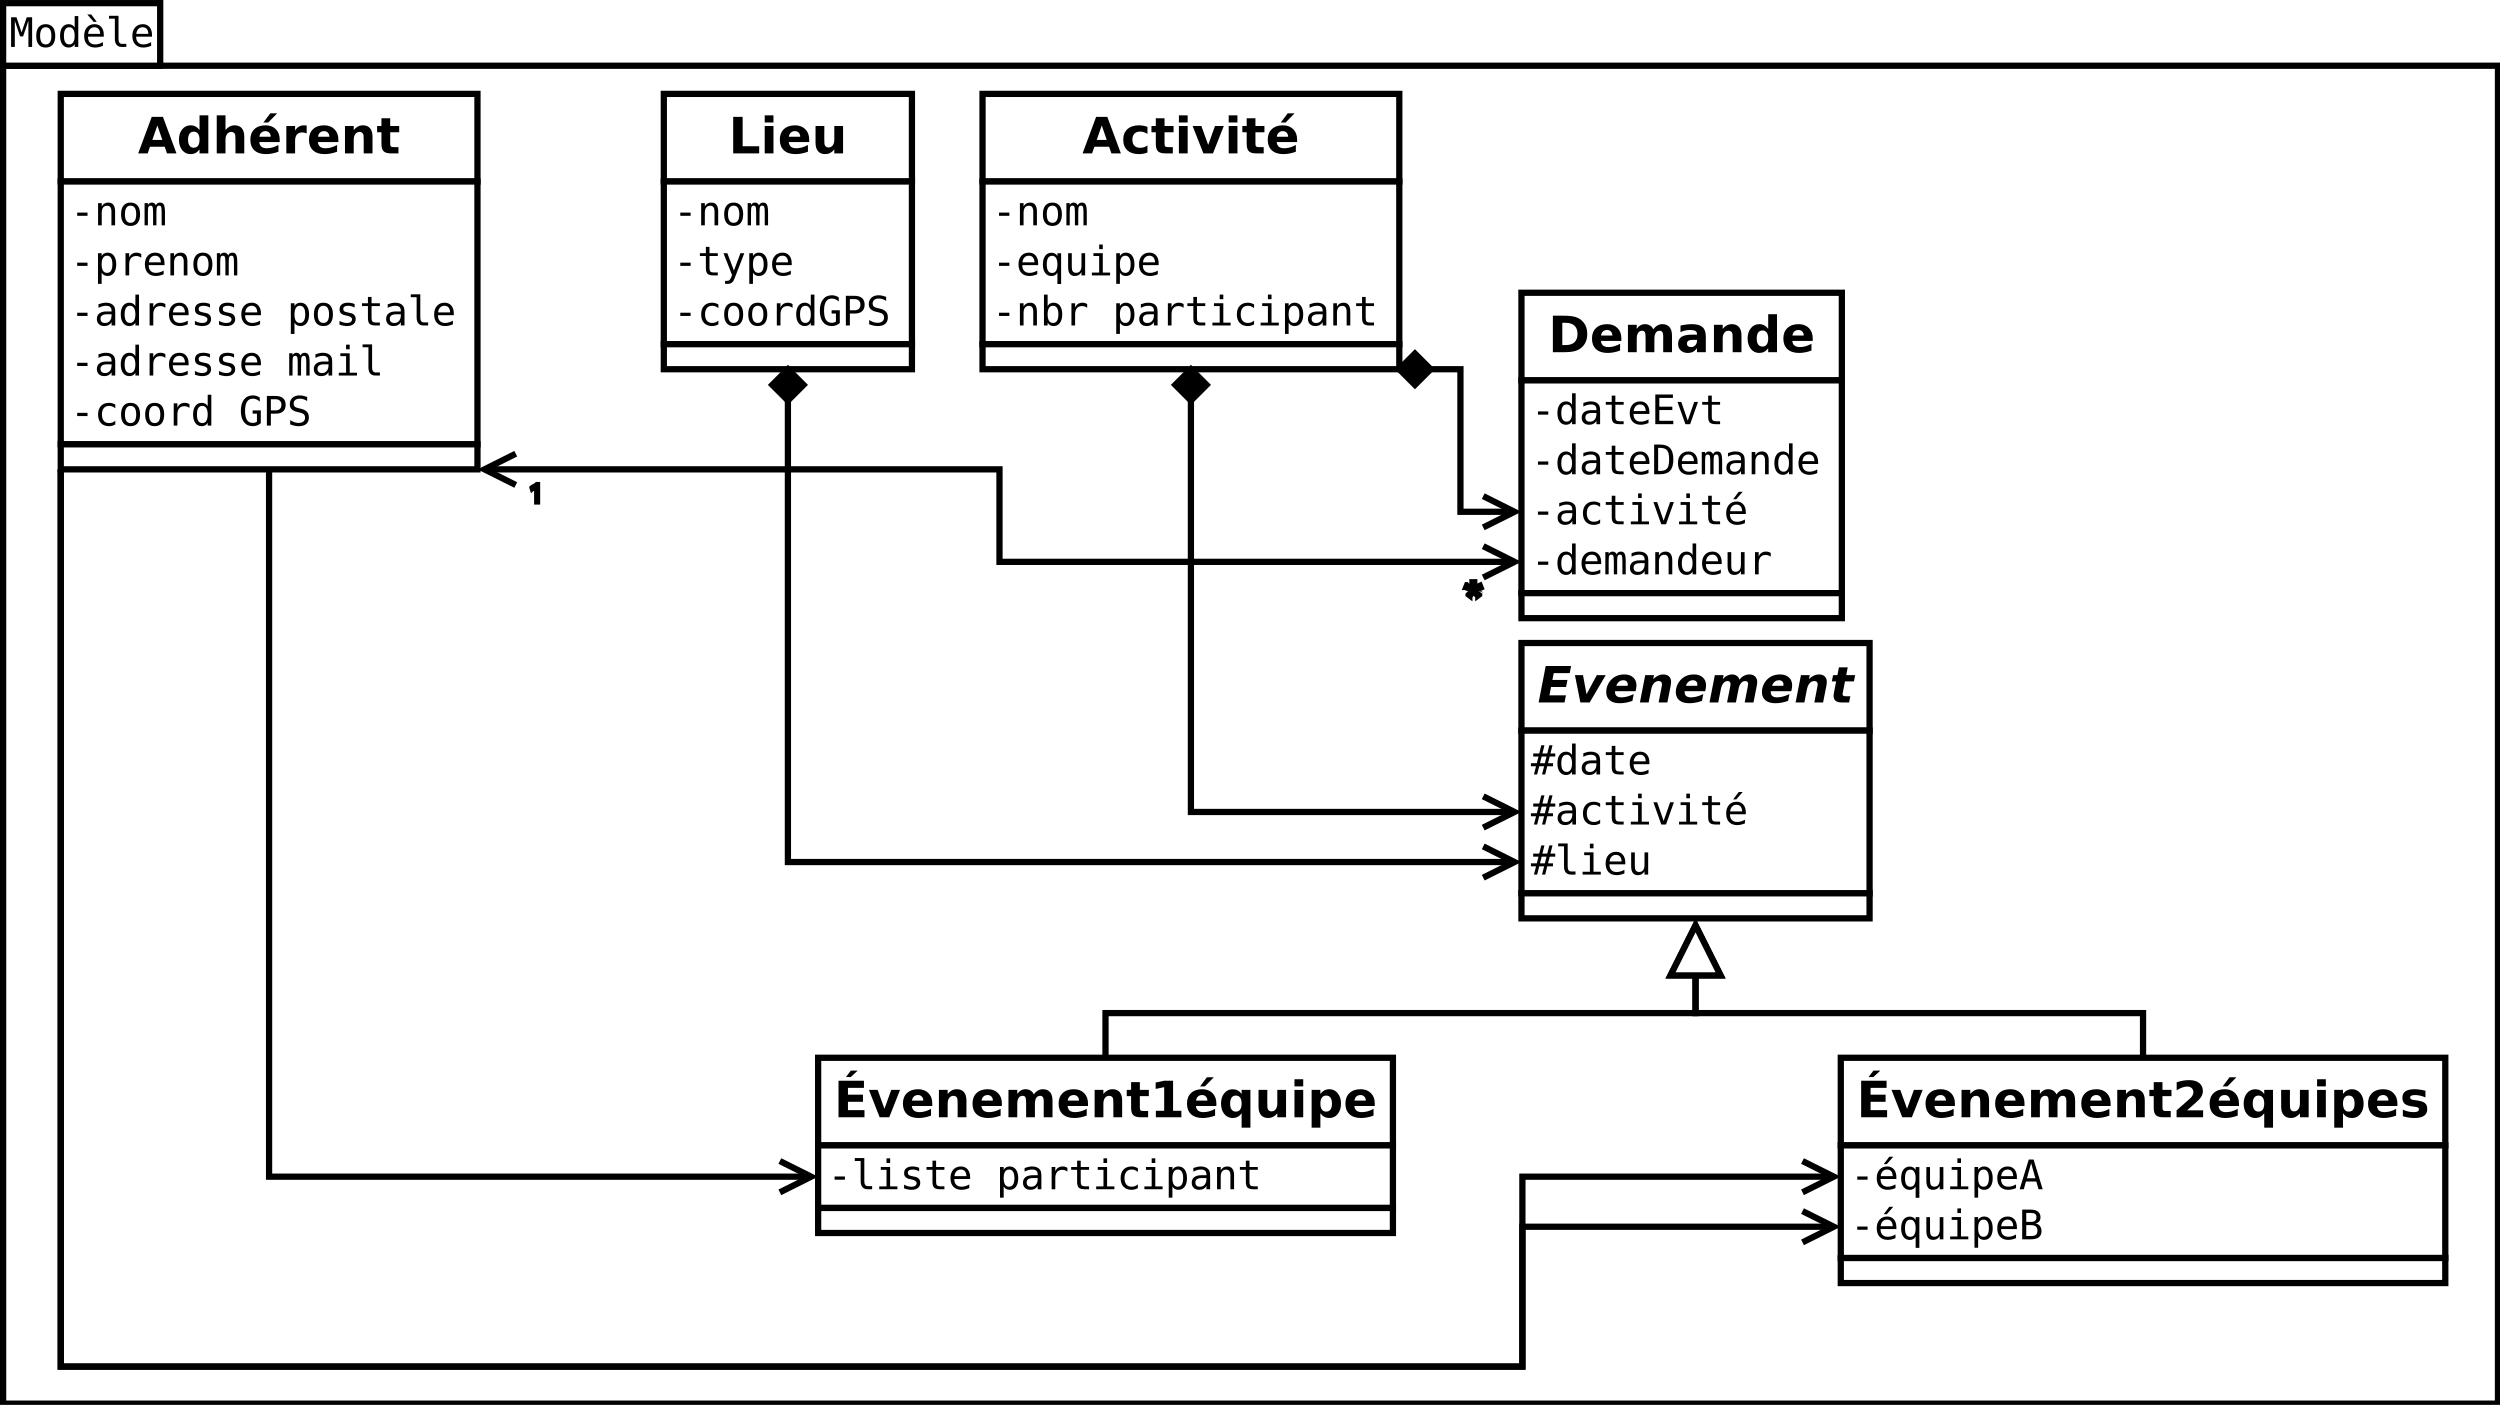 <?xml version="1.0" encoding="UTF-8"?>
<svg xmlns="http://www.w3.org/2000/svg" xmlns:xlink="http://www.w3.org/1999/xlink" width="799pt" height="449pt" viewBox="0 0 799 449" version="1.1">
<defs>
<g>
<symbol overflow="visible" id="glyph0-0">
<path style="stroke:none;" d="M 0.656 2.297 L 0.656 -9.172 L 7.156 -9.172 L 7.156 2.297 Z M 1.391 1.578 L 6.438 1.578 L 6.438 -8.438 L 1.391 -8.438 Z M 1.391 1.578 "/>
</symbol>
<symbol overflow="visible" id="glyph0-1">
<path style="stroke:none;" d="M 0.547 -9.484 L 2.266 -9.484 L 3.891 -4.656 L 5.547 -9.484 L 7.266 -9.484 L 7.266 0 L 6.078 0 L 6.078 -8.375 L 4.391 -3.375 L 3.422 -3.375 L 1.734 -8.375 L 1.734 0 L 0.547 0 Z M 0.547 -9.484 "/>
</symbol>
<symbol overflow="visible" id="glyph0-2">
<path style="stroke:none;" d="M 3.906 -6.297 C 3.312 -6.297 2.863 -6.062 2.562 -5.594 C 2.258 -5.133 2.109 -4.453 2.109 -3.547 C 2.109 -2.648 2.258 -1.969 2.562 -1.5 C 2.863 -1.039 3.312 -0.812 3.906 -0.812 C 4.508 -0.812 4.961 -1.039 5.266 -1.5 C 5.566 -1.969 5.719 -2.648 5.719 -3.547 C 5.719 -4.453 5.566 -5.133 5.266 -5.594 C 4.961 -6.062 4.508 -6.297 3.906 -6.297 Z M 3.906 -7.281 C 4.895 -7.281 5.648 -6.957 6.172 -6.312 C 6.691 -5.676 6.953 -4.754 6.953 -3.547 C 6.953 -2.336 6.691 -1.41 6.172 -0.766 C 5.648 -0.129 4.895 0.188 3.906 0.188 C 2.926 0.188 2.176 -0.129 1.656 -0.766 C 1.133 -1.41 0.875 -2.336 0.875 -3.547 C 0.875 -4.754 1.133 -5.676 1.656 -6.312 C 2.176 -6.957 2.926 -7.281 3.906 -7.281 Z M 3.906 -7.281 "/>
</symbol>
<symbol overflow="visible" id="glyph0-3">
<path style="stroke:none;" d="M 5.453 -6.203 L 5.453 -9.875 L 6.609 -9.875 L 6.609 0 L 5.453 0 L 5.453 -0.891 C 5.254 -0.547 4.992 -0.281 4.672 -0.094 C 4.348 0.094 3.973 0.188 3.547 0.188 C 2.691 0.188 2.016 -0.145 1.516 -0.812 C 1.023 -1.477 0.781 -2.398 0.781 -3.578 C 0.781 -4.734 1.023 -5.641 1.516 -6.297 C 2.016 -6.953 2.691 -7.281 3.547 -7.281 C 3.973 -7.281 4.348 -7.188 4.672 -7 C 5.004 -6.82 5.266 -6.555 5.453 -6.203 Z M 2.016 -3.547 C 2.016 -2.641 2.156 -1.957 2.438 -1.5 C 2.727 -1.039 3.156 -0.812 3.719 -0.812 C 4.281 -0.812 4.707 -1.039 5 -1.5 C 5.301 -1.969 5.453 -2.648 5.453 -3.547 C 5.453 -4.453 5.301 -5.133 5 -5.594 C 4.707 -6.062 4.281 -6.297 3.719 -6.297 C 3.156 -6.297 2.727 -6.062 2.438 -5.594 C 2.156 -5.133 2.016 -4.453 2.016 -3.547 Z M 2.016 -3.547 "/>
</symbol>
<symbol overflow="visible" id="glyph0-4">
<path style="stroke:none;" d="M 7.062 -3.844 L 7.062 -3.281 L 2 -3.281 L 2 -3.234 C 2 -2.461 2.203 -1.863 2.609 -1.438 C 3.016 -1.02 3.582 -0.812 4.312 -0.812 C 4.688 -0.812 5.078 -0.867 5.484 -0.984 C 5.891 -1.098 6.32 -1.281 6.781 -1.531 L 6.781 -0.359 C 6.344 -0.18 5.914 -0.047 5.5 0.047 C 5.082 0.141 4.68 0.188 4.297 0.188 C 3.191 0.188 2.328 -0.141 1.703 -0.797 C 1.086 -1.461 0.781 -2.379 0.781 -3.547 C 0.781 -4.68 1.082 -5.586 1.688 -6.266 C 2.301 -6.941 3.113 -7.281 4.125 -7.281 C 5.031 -7.281 5.742 -6.973 6.266 -6.359 C 6.797 -5.742 7.062 -4.906 7.062 -3.844 Z M 5.891 -4.188 C 5.867 -4.875 5.703 -5.395 5.391 -5.75 C 5.086 -6.113 4.648 -6.297 4.078 -6.297 C 3.516 -6.297 3.051 -6.109 2.688 -5.734 C 2.32 -5.359 2.109 -4.844 2.047 -4.188 Z M 3.031 -10.391 L 4.812 -8.016 L 3.828 -8.016 L 1.766 -10.391 Z M 3.031 -10.391 "/>
</symbol>
<symbol overflow="visible" id="glyph0-5">
<path style="stroke:none;" d="M 4.062 -2.578 C 4.062 -2.055 4.156 -1.66 4.344 -1.391 C 4.539 -1.117 4.828 -0.984 5.203 -0.984 L 6.562 -0.984 L 6.562 0 L 5.078 0 C 4.379 0 3.836 -0.223 3.453 -0.672 C 3.078 -1.117 2.891 -1.754 2.891 -2.578 L 2.891 -9.031 L 1.016 -9.031 L 1.016 -9.953 L 4.062 -9.953 Z M 4.062 -2.578 "/>
</symbol>
<symbol overflow="visible" id="glyph0-6">
<path style="stroke:none;" d="M 7.062 -3.844 L 7.062 -3.281 L 2 -3.281 L 2 -3.234 C 2 -2.461 2.203 -1.863 2.609 -1.438 C 3.016 -1.02 3.582 -0.812 4.312 -0.812 C 4.688 -0.812 5.078 -0.867 5.484 -0.984 C 5.891 -1.098 6.32 -1.281 6.781 -1.531 L 6.781 -0.359 C 6.344 -0.18 5.914 -0.047 5.5 0.047 C 5.082 0.141 4.68 0.188 4.297 0.188 C 3.191 0.188 2.328 -0.141 1.703 -0.797 C 1.086 -1.461 0.781 -2.379 0.781 -3.547 C 0.781 -4.68 1.082 -5.586 1.688 -6.266 C 2.301 -6.941 3.113 -7.281 4.125 -7.281 C 5.031 -7.281 5.742 -6.973 6.266 -6.359 C 6.797 -5.742 7.062 -4.906 7.062 -3.844 Z M 5.891 -4.188 C 5.867 -4.875 5.703 -5.395 5.391 -5.75 C 5.086 -6.113 4.648 -6.297 4.078 -6.297 C 3.516 -6.297 3.051 -6.109 2.688 -5.734 C 2.32 -5.359 2.109 -4.844 2.047 -4.188 Z M 5.891 -4.188 "/>
</symbol>
<symbol overflow="visible" id="glyph0-7">
<path style="stroke:none;" d="M 2.266 -4.078 L 5.562 -4.078 L 5.562 -3.047 L 2.266 -3.047 Z M 2.266 -4.078 "/>
</symbol>
<symbol overflow="visible" id="glyph0-8">
<path style="stroke:none;" d="M 6.672 -4.406 L 6.672 0 L 5.5 0 L 5.5 -4.406 C 5.5 -5.039 5.383 -5.508 5.156 -5.812 C 4.938 -6.113 4.586 -6.266 4.109 -6.266 C 3.555 -6.266 3.133 -6.07 2.844 -5.688 C 2.551 -5.301 2.406 -4.742 2.406 -4.016 L 2.406 0 L 1.234 0 L 1.234 -7.109 L 2.406 -7.109 L 2.406 -6.047 C 2.613 -6.453 2.895 -6.758 3.25 -6.969 C 3.602 -7.176 4.023 -7.281 4.516 -7.281 C 5.234 -7.281 5.77 -7.039 6.125 -6.562 C 6.488 -6.094 6.672 -5.375 6.672 -4.406 Z M 6.672 -4.406 "/>
</symbol>
<symbol overflow="visible" id="glyph0-9">
<path style="stroke:none;" d="M 4.297 -6.391 C 4.43 -6.691 4.609 -6.914 4.828 -7.062 C 5.055 -7.207 5.328 -7.281 5.641 -7.281 C 6.211 -7.281 6.613 -7.055 6.844 -6.609 C 7.082 -6.172 7.203 -5.344 7.203 -4.125 L 7.203 0 L 6.141 0 L 6.141 -4.062 C 6.141 -5.07 6.082 -5.695 5.969 -5.938 C 5.852 -6.176 5.648 -6.297 5.359 -6.297 C 5.016 -6.297 4.781 -6.164 4.656 -5.906 C 4.531 -5.645 4.469 -5.031 4.469 -4.062 L 4.469 0 L 3.406 0 L 3.406 -4.062 C 3.406 -5.082 3.344 -5.707 3.219 -5.938 C 3.102 -6.176 2.891 -6.297 2.578 -6.297 C 2.266 -6.297 2.047 -6.164 1.922 -5.906 C 1.805 -5.645 1.75 -5.031 1.75 -4.062 L 1.75 0 L 0.688 0 L 0.688 -7.109 L 1.75 -7.109 L 1.75 -6.5 C 1.895 -6.75 2.07 -6.941 2.281 -7.078 C 2.488 -7.211 2.723 -7.281 2.984 -7.281 C 3.305 -7.281 3.57 -7.207 3.781 -7.062 C 4 -6.914 4.172 -6.691 4.297 -6.391 Z M 4.297 -6.391 "/>
</symbol>
<symbol overflow="visible" id="glyph0-10">
<path style="stroke:none;" d="M 2.375 -0.891 L 2.375 2.703 L 1.203 2.703 L 1.203 -7.109 L 2.375 -7.109 L 2.375 -6.203 C 2.57 -6.555 2.832 -6.82 3.156 -7 C 3.477 -7.188 3.852 -7.281 4.281 -7.281 C 5.133 -7.281 5.805 -6.945 6.297 -6.281 C 6.785 -5.613 7.031 -4.691 7.031 -3.516 C 7.031 -2.367 6.785 -1.461 6.297 -0.797 C 5.805 -0.141 5.133 0.188 4.281 0.188 C 3.844 0.188 3.461 0.094 3.141 -0.094 C 2.816 -0.281 2.562 -0.547 2.375 -0.891 Z M 5.812 -3.547 C 5.812 -4.453 5.664 -5.133 5.375 -5.594 C 5.094 -6.062 4.672 -6.297 4.109 -6.297 C 3.535 -6.297 3.102 -6.062 2.812 -5.594 C 2.52 -5.133 2.375 -4.453 2.375 -3.547 C 2.375 -2.648 2.52 -1.969 2.812 -1.5 C 3.102 -1.039 3.535 -0.812 4.109 -0.812 C 4.672 -0.812 5.094 -1.039 5.375 -1.5 C 5.664 -1.957 5.812 -2.641 5.812 -3.547 Z M 5.812 -3.547 "/>
</symbol>
<symbol overflow="visible" id="glyph0-11">
<path style="stroke:none;" d="M 7.328 -5.641 C 7.078 -5.836 6.82 -5.977 6.562 -6.062 C 6.312 -6.156 6.031 -6.203 5.719 -6.203 C 4.988 -6.203 4.43 -5.973 4.047 -5.516 C 3.66 -5.055 3.469 -4.395 3.469 -3.531 L 3.469 0 L 2.297 0 L 2.297 -7.109 L 3.469 -7.109 L 3.469 -5.719 C 3.664 -6.219 3.969 -6.602 4.375 -6.875 C 4.781 -7.145 5.258 -7.281 5.812 -7.281 C 6.094 -7.281 6.359 -7.242 6.609 -7.172 C 6.859 -7.098 7.098 -6.988 7.328 -6.844 Z M 7.328 -5.641 "/>
</symbol>
<symbol overflow="visible" id="glyph0-12">
<path style="stroke:none;" d="M 4.453 -3.578 L 4.062 -3.578 C 3.383 -3.578 2.875 -3.457 2.531 -3.219 C 2.188 -2.977 2.016 -2.617 2.016 -2.141 C 2.016 -1.711 2.141 -1.379 2.391 -1.141 C 2.648 -0.91 3.008 -0.797 3.469 -0.797 C 4.113 -0.797 4.617 -1.02 4.984 -1.469 C 5.359 -1.914 5.547 -2.531 5.547 -3.312 L 5.547 -3.578 Z M 6.719 -4.062 L 6.719 0 L 5.547 0 L 5.547 -1.047 C 5.297 -0.629 4.977 -0.316 4.594 -0.109 C 4.219 0.086 3.758 0.188 3.219 0.188 C 2.5 0.188 1.922 -0.016 1.484 -0.422 C 1.055 -0.836 0.844 -1.383 0.844 -2.062 C 0.844 -2.852 1.109 -3.453 1.641 -3.859 C 2.172 -4.273 2.953 -4.484 3.984 -4.484 L 5.547 -4.484 L 5.547 -4.672 C 5.547 -5.234 5.398 -5.645 5.109 -5.906 C 4.828 -6.164 4.379 -6.297 3.766 -6.297 C 3.359 -6.297 2.953 -6.238 2.547 -6.125 C 2.141 -6.008 1.742 -5.844 1.359 -5.625 L 1.359 -6.781 C 1.797 -6.945 2.211 -7.07 2.609 -7.156 C 3.004 -7.238 3.391 -7.281 3.766 -7.281 C 4.348 -7.281 4.848 -7.191 5.266 -7.016 C 5.68 -6.848 6.02 -6.586 6.281 -6.234 C 6.438 -6.023 6.547 -5.766 6.609 -5.453 C 6.68 -5.141 6.719 -4.676 6.719 -4.062 Z M 6.719 -4.062 "/>
</symbol>
<symbol overflow="visible" id="glyph0-13">
<path style="stroke:none;" d="M 6.172 -6.859 L 6.172 -5.719 C 5.836 -5.914 5.5 -6.062 5.156 -6.156 C 4.82 -6.25 4.477 -6.297 4.125 -6.297 C 3.602 -6.297 3.211 -6.211 2.953 -6.047 C 2.691 -5.879 2.562 -5.617 2.562 -5.266 C 2.562 -4.941 2.656 -4.703 2.844 -4.547 C 3.039 -4.391 3.523 -4.238 4.297 -4.094 L 4.781 -4 C 5.352 -3.895 5.785 -3.676 6.078 -3.344 C 6.379 -3.008 6.531 -2.582 6.531 -2.062 C 6.531 -1.352 6.281 -0.801 5.781 -0.406 C 5.289 -0.008 4.598 0.188 3.703 0.188 C 3.359 0.188 2.992 0.148 2.609 0.078 C 2.223 0.004 1.805 -0.109 1.359 -0.266 L 1.359 -1.469 C 1.785 -1.238 2.195 -1.066 2.594 -0.953 C 3 -0.848 3.379 -0.797 3.734 -0.797 C 4.242 -0.797 4.641 -0.898 4.922 -1.109 C 5.211 -1.316 5.359 -1.609 5.359 -1.984 C 5.359 -2.523 4.836 -2.898 3.797 -3.109 L 3.75 -3.125 L 3.312 -3.219 C 2.633 -3.344 2.141 -3.562 1.828 -3.875 C 1.523 -4.188 1.375 -4.609 1.375 -5.141 C 1.375 -5.828 1.602 -6.352 2.062 -6.719 C 2.531 -7.094 3.191 -7.281 4.047 -7.281 C 4.422 -7.281 4.785 -7.242 5.141 -7.172 C 5.492 -7.109 5.836 -7.004 6.172 -6.859 Z M 6.172 -6.859 "/>
</symbol>
<symbol overflow="visible" id="glyph0-14">
<path style="stroke:none;" d=""/>
</symbol>
<symbol overflow="visible" id="glyph0-15">
<path style="stroke:none;" d="M 3.891 -9.125 L 3.891 -7.109 L 6.547 -7.109 L 6.547 -6.203 L 3.891 -6.203 L 3.891 -2.344 C 3.891 -1.82 3.988 -1.457 4.188 -1.25 C 4.395 -1.039 4.742 -0.938 5.234 -0.938 L 6.547 -0.938 L 6.547 0 L 5.125 0 C 4.25 0 3.629 -0.172 3.266 -0.516 C 2.91 -0.867 2.734 -1.477 2.734 -2.344 L 2.734 -6.203 L 0.828 -6.203 L 0.828 -7.109 L 2.734 -7.109 L 2.734 -9.125 Z M 3.891 -9.125 "/>
</symbol>
<symbol overflow="visible" id="glyph0-16">
<path style="stroke:none;" d="M 1.625 -7.109 L 4.609 -7.109 L 4.609 -0.906 L 6.938 -0.906 L 6.938 0 L 1.125 0 L 1.125 -0.906 L 3.453 -0.906 L 3.453 -6.203 L 1.625 -6.203 Z M 3.453 -9.875 L 4.609 -9.875 L 4.609 -8.391 L 3.453 -8.391 Z M 3.453 -9.875 "/>
</symbol>
<symbol overflow="visible" id="glyph0-17">
<path style="stroke:none;" d="M 6.734 -0.359 C 6.422 -0.18 6.098 -0.047 5.766 0.047 C 5.43 0.141 5.094 0.188 4.75 0.188 C 3.645 0.188 2.781 -0.141 2.156 -0.797 C 1.539 -1.461 1.234 -2.379 1.234 -3.547 C 1.234 -4.711 1.539 -5.625 2.156 -6.281 C 2.781 -6.945 3.645 -7.281 4.75 -7.281 C 5.094 -7.281 5.426 -7.234 5.75 -7.141 C 6.07 -7.055 6.398 -6.922 6.734 -6.734 L 6.734 -5.516 C 6.422 -5.785 6.109 -5.984 5.797 -6.109 C 5.492 -6.234 5.145 -6.297 4.75 -6.297 C 4.02 -6.297 3.457 -6.055 3.062 -5.578 C 2.664 -5.109 2.469 -4.43 2.469 -3.547 C 2.469 -2.672 2.664 -1.992 3.062 -1.516 C 3.457 -1.047 4.02 -0.812 4.75 -0.812 C 5.156 -0.812 5.52 -0.875 5.844 -1 C 6.164 -1.125 6.461 -1.316 6.734 -1.578 Z M 6.734 -0.359 "/>
</symbol>
<symbol overflow="visible" id="glyph0-18">
<path style="stroke:none;" d="M 7.016 -0.781 C 6.672 -0.469 6.281 -0.227 5.844 -0.062 C 5.414 0.102 4.953 0.188 4.453 0.188 C 3.254 0.188 2.316 -0.242 1.641 -1.109 C 0.973 -1.973 0.641 -3.18 0.641 -4.734 C 0.641 -6.273 0.977 -7.477 1.656 -8.344 C 2.332 -9.219 3.273 -9.656 4.484 -9.656 C 4.879 -9.656 5.258 -9.598 5.625 -9.484 C 5.988 -9.367 6.344 -9.195 6.688 -8.969 L 6.688 -7.656 C 6.344 -7.977 5.988 -8.219 5.625 -8.375 C 5.27 -8.531 4.891 -8.609 4.484 -8.609 C 3.648 -8.609 3.023 -8.285 2.609 -7.641 C 2.191 -6.992 1.984 -6.023 1.984 -4.734 C 1.984 -3.41 2.188 -2.43 2.594 -1.797 C 3 -1.172 3.617 -0.859 4.453 -0.859 C 4.734 -0.859 4.977 -0.891 5.188 -0.953 C 5.406 -1.016 5.602 -1.117 5.781 -1.266 L 5.781 -3.812 L 4.406 -3.812 L 4.406 -4.859 L 7.016 -4.859 Z M 7.016 -0.781 "/>
</symbol>
<symbol overflow="visible" id="glyph0-19">
<path style="stroke:none;" d="M 2.531 -8.422 L 2.531 -4.859 L 4.016 -4.859 C 4.609 -4.859 5.07 -5.016 5.406 -5.328 C 5.738 -5.641 5.906 -6.078 5.906 -6.641 C 5.906 -7.203 5.738 -7.641 5.406 -7.953 C 5.07 -8.266 4.609 -8.422 4.016 -8.422 Z M 1.25 -9.484 L 4.016 -9.484 C 5.078 -9.484 5.879 -9.238 6.422 -8.75 C 6.973 -8.27 7.25 -7.566 7.25 -6.641 C 7.25 -5.711 6.973 -5.008 6.422 -4.531 C 5.879 -4.051 5.078 -3.812 4.016 -3.812 L 2.531 -3.812 L 2.531 0 L 1.25 0 Z M 1.25 -9.484 "/>
</symbol>
<symbol overflow="visible" id="glyph0-20">
<path style="stroke:none;" d="M 6.422 -9.156 L 6.422 -7.859 C 6.035 -8.109 5.645 -8.297 5.25 -8.422 C 4.863 -8.547 4.469 -8.609 4.062 -8.609 C 3.457 -8.609 2.977 -8.469 2.625 -8.188 C 2.281 -7.906 2.109 -7.523 2.109 -7.047 C 2.109 -6.629 2.223 -6.305 2.453 -6.078 C 2.68 -5.859 3.113 -5.676 3.75 -5.531 L 4.422 -5.391 C 5.305 -5.18 5.953 -4.852 6.359 -4.406 C 6.766 -3.957 6.969 -3.352 6.969 -2.594 C 6.969 -1.688 6.688 -0.992 6.125 -0.516 C 5.57 -0.047 4.758 0.188 3.688 0.188 C 3.25 0.188 2.805 0.133 2.359 0.031 C 1.91 -0.062 1.457 -0.203 1 -0.391 L 1 -1.75 C 1.488 -1.438 1.945 -1.207 2.375 -1.062 C 2.812 -0.926 3.25 -0.859 3.688 -0.859 C 4.344 -0.859 4.848 -1.004 5.203 -1.297 C 5.566 -1.586 5.75 -1.988 5.75 -2.5 C 5.75 -2.977 5.625 -3.344 5.375 -3.594 C 5.125 -3.844 4.691 -4.035 4.078 -4.172 L 3.391 -4.328 C 2.516 -4.523 1.875 -4.82 1.469 -5.219 C 1.07 -5.625 0.875 -6.164 0.875 -6.844 C 0.875 -7.695 1.16 -8.379 1.734 -8.891 C 2.305 -9.398 3.062 -9.656 4 -9.656 C 4.363 -9.656 4.742 -9.613 5.141 -9.531 C 5.547 -9.445 5.973 -9.32 6.422 -9.156 Z M 6.422 -9.156 "/>
</symbol>
<symbol overflow="visible" id="glyph0-21">
<path style="stroke:none;" d="M 2.109 -3.516 C 2.109 -2.617 2.25 -1.938 2.531 -1.469 C 2.82 -1.008 3.25 -0.781 3.812 -0.781 C 4.375 -0.781 4.797 -1.008 5.078 -1.469 C 5.367 -1.938 5.516 -2.617 5.516 -3.516 C 5.516 -4.422 5.367 -5.102 5.078 -5.562 C 4.797 -6.031 4.375 -6.266 3.812 -6.266 C 3.25 -6.266 2.82 -6.031 2.531 -5.562 C 2.25 -5.102 2.109 -4.422 2.109 -3.516 Z M 5.516 -0.875 C 5.328 -0.531 5.07 -0.266 4.75 -0.078 C 4.426 0.109 4.051 0.203 3.625 0.203 C 2.77 0.203 2.098 -0.125 1.609 -0.781 C 1.117 -1.438 0.875 -2.344 0.875 -3.5 C 0.875 -4.676 1.117 -5.594 1.609 -6.25 C 2.098 -6.914 2.77 -7.25 3.625 -7.25 C 4.051 -7.25 4.426 -7.156 4.75 -6.969 C 5.07 -6.789 5.328 -6.523 5.516 -6.172 L 5.516 -7.078 L 6.703 -7.078 L 6.703 2.734 L 5.516 2.734 Z M 5.516 -0.875 "/>
</symbol>
<symbol overflow="visible" id="glyph0-22">
<path style="stroke:none;" d="M 1.234 -2.688 L 1.234 -7.094 L 2.406 -7.094 L 2.406 -2.688 C 2.406 -2.051 2.516 -1.582 2.734 -1.281 C 2.961 -0.977 3.316 -0.828 3.797 -0.828 C 4.348 -0.828 4.77 -1.02 5.062 -1.406 C 5.352 -1.801 5.5 -2.359 5.5 -3.078 L 5.5 -7.094 L 6.672 -7.094 L 6.672 0 L 5.5 0 L 5.5 -1.062 C 5.289 -0.656 5.004 -0.344 4.641 -0.125 C 4.285 0.082 3.867 0.188 3.391 0.188 C 2.66 0.188 2.117 -0.051 1.766 -0.531 C 1.41 -1.008 1.234 -1.727 1.234 -2.688 Z M 1.234 -2.688 "/>
</symbol>
<symbol overflow="visible" id="glyph0-23">
<path style="stroke:none;" d="M 5.828 -3.547 C 5.828 -4.453 5.68 -5.133 5.391 -5.594 C 5.109 -6.062 4.688 -6.297 4.125 -6.297 C 3.551 -6.297 3.117 -6.062 2.828 -5.594 C 2.535 -5.133 2.391 -4.453 2.391 -3.547 C 2.391 -2.648 2.535 -1.969 2.828 -1.5 C 3.117 -1.039 3.551 -0.812 4.125 -0.812 C 4.688 -0.812 5.109 -1.039 5.391 -1.5 C 5.68 -1.957 5.828 -2.641 5.828 -3.547 Z M 2.391 -6.203 C 2.578 -6.547 2.832 -6.812 3.156 -7 C 3.488 -7.188 3.867 -7.281 4.297 -7.281 C 5.16 -7.281 5.836 -6.953 6.328 -6.297 C 6.816 -5.641 7.062 -4.734 7.062 -3.578 C 7.062 -2.398 6.812 -1.477 6.312 -0.812 C 5.82 -0.145 5.148 0.188 4.297 0.188 C 3.867 0.188 3.492 0.094 3.172 -0.094 C 2.848 -0.281 2.586 -0.547 2.391 -0.891 L 2.391 0 L 1.219 0 L 1.219 -9.875 L 2.391 -9.875 Z M 2.391 -6.203 "/>
</symbol>
<symbol overflow="visible" id="glyph0-24">
<path style="stroke:none;" d="M 4.344 -9.328 L 3.688 -6.703 L 5.234 -6.703 L 5.906 -9.328 L 6.922 -9.328 L 6.25 -6.703 L 7.797 -6.703 L 7.797 -5.719 L 6.016 -5.719 L 5.484 -3.594 L 7.078 -3.594 L 7.078 -2.625 L 5.234 -2.625 L 4.578 0 L 3.562 0 L 4.234 -2.625 L 2.672 -2.625 L 2 0 L 0.984 0 L 1.656 -2.625 L 0.016 -2.625 L 0.016 -3.594 L 1.891 -3.594 L 2.438 -5.719 L 0.75 -5.719 L 0.75 -6.703 L 2.672 -6.703 L 3.328 -9.328 Z M 5 -5.719 L 3.453 -5.719 L 2.906 -3.594 L 4.469 -3.594 Z M 5 -5.719 "/>
</symbol>
<symbol overflow="visible" id="glyph0-25">
<path style="stroke:none;" d="M 0.641 -7.109 L 1.844 -7.109 L 3.906 -1.141 L 5.984 -7.109 L 7.188 -7.109 L 4.672 0 L 3.156 0 Z M 0.641 -7.109 "/>
</symbol>
<symbol overflow="visible" id="glyph0-26">
<path style="stroke:none;" d="M 7.062 -3.844 L 7.062 -3.281 L 2 -3.281 L 2 -3.234 C 2 -2.461 2.203 -1.863 2.609 -1.438 C 3.016 -1.02 3.582 -0.812 4.312 -0.812 C 4.688 -0.812 5.078 -0.867 5.484 -0.984 C 5.891 -1.098 6.32 -1.281 6.781 -1.531 L 6.781 -0.359 C 6.344 -0.18 5.914 -0.047 5.5 0.047 C 5.082 0.141 4.68 0.188 4.297 0.188 C 3.191 0.188 2.328 -0.141 1.703 -0.797 C 1.086 -1.461 0.781 -2.379 0.781 -3.547 C 0.781 -4.68 1.082 -5.586 1.688 -6.266 C 2.301 -6.941 3.113 -7.281 4.125 -7.281 C 5.031 -7.281 5.742 -6.973 6.266 -6.359 C 6.797 -5.742 7.062 -4.906 7.062 -3.844 Z M 5.891 -4.188 C 5.867 -4.875 5.703 -5.395 5.391 -5.75 C 5.086 -6.113 4.648 -6.297 4.078 -6.297 C 3.516 -6.297 3.051 -6.109 2.688 -5.734 C 2.32 -5.359 2.109 -4.844 2.047 -4.188 Z M 4.797 -10.391 L 6.062 -10.391 L 4 -8.016 L 3.016 -8.016 Z M 4.797 -10.391 "/>
</symbol>
<symbol overflow="visible" id="glyph0-27">
<path style="stroke:none;" d="M 5.453 -2.281 C 5.254 -1.789 5.004 -1.141 4.703 -0.328 C 4.285 0.785 4.004 1.469 3.859 1.719 C 3.66 2.039 3.414 2.285 3.125 2.453 C 2.832 2.617 2.492 2.703 2.109 2.703 L 1.172 2.703 L 1.172 1.734 L 1.859 1.734 C 2.203 1.734 2.469 1.629 2.656 1.422 C 2.852 1.223 3.102 0.711 3.406 -0.109 L 0.656 -7.109 L 1.891 -7.109 L 4 -1.547 L 6.078 -7.109 L 7.312 -7.109 Z M 5.453 -2.281 "/>
</symbol>
<symbol overflow="visible" id="glyph0-28">
<path style="stroke:none;" d="M 1.25 -9.484 L 6.875 -9.484 L 6.875 -8.391 L 2.531 -8.391 L 2.531 -5.594 L 6.688 -5.594 L 6.688 -4.516 L 2.531 -4.516 L 2.531 -1.078 L 7 -1.078 L 7 0 L 1.25 0 Z M 1.25 -9.484 "/>
</symbol>
<symbol overflow="visible" id="glyph0-29">
<path style="stroke:none;" d="M 2.766 -1.047 C 3.848 -1.047 4.602 -1.312 5.031 -1.844 C 5.457 -2.375 5.672 -3.336 5.672 -4.734 C 5.672 -6.129 5.457 -7.094 5.031 -7.625 C 4.602 -8.156 3.848 -8.422 2.766 -8.422 L 2.156 -8.422 L 2.156 -1.047 Z M 2.797 -9.484 C 4.242 -9.484 5.305 -9.098 5.984 -8.328 C 6.672 -7.555 7.016 -6.359 7.016 -4.734 C 7.016 -3.109 6.672 -1.91 5.984 -1.141 C 5.305 -0.379 4.242 0 2.797 0 L 0.875 0 L 0.875 -9.484 Z M 2.797 -9.484 "/>
</symbol>
<symbol overflow="visible" id="glyph0-30">
<path style="stroke:none;" d="M 3.906 -8.344 L 2.562 -3.5 L 5.266 -3.5 Z M 3.141 -9.484 L 4.688 -9.484 L 7.594 0 L 6.266 0 L 5.562 -2.469 L 2.25 -2.469 L 1.562 0 L 0.234 0 Z M 3.141 -9.484 "/>
</symbol>
<symbol overflow="visible" id="glyph0-31">
<path style="stroke:none;" d="M 2.344 -4.531 L 2.344 -1.047 L 3.859 -1.047 C 4.609 -1.047 5.141 -1.176 5.453 -1.438 C 5.766 -1.695 5.922 -2.129 5.922 -2.734 C 5.922 -3.348 5.754 -3.801 5.422 -4.094 C 5.086 -4.383 4.566 -4.531 3.859 -4.531 Z M 2.344 -8.422 L 2.344 -5.562 L 3.828 -5.562 C 4.453 -5.562 4.898 -5.68 5.172 -5.922 C 5.453 -6.16 5.594 -6.547 5.594 -7.078 C 5.594 -7.547 5.457 -7.883 5.188 -8.094 C 4.914 -8.312 4.461 -8.422 3.828 -8.422 Z M 1.047 -9.484 L 3.859 -9.484 C 4.828 -9.484 5.57 -9.27 6.094 -8.844 C 6.625 -8.426 6.891 -7.836 6.891 -7.078 C 6.891 -6.492 6.75 -6.035 6.469 -5.703 C 6.195 -5.367 5.781 -5.16 5.219 -5.078 C 5.844 -4.984 6.332 -4.719 6.688 -4.281 C 7.039 -3.844 7.219 -3.285 7.219 -2.609 C 7.219 -1.742 6.938 -1.094 6.375 -0.656 C 5.812 -0.219 4.973 0 3.859 0 L 1.047 0 Z M 1.047 -9.484 "/>
</symbol>
<symbol overflow="visible" id="glyph1-0">
<path style="stroke:none;" d="M 0.797 2.828 L 0.797 -11.281 L 8.797 -11.281 L 8.797 2.828 Z M 1.703 1.938 L 7.906 1.938 L 7.906 -10.391 L 1.703 -10.391 Z M 1.703 1.938 "/>
</symbol>
<symbol overflow="visible" id="glyph1-1">
<path style="stroke:none;" d="M 8.547 -2.125 L 3.844 -2.125 L 3.109 0 L 0.078 0 L 4.406 -11.672 L 7.984 -11.672 L 12.312 0 L 9.281 0 Z M 4.594 -4.297 L 7.797 -4.297 L 6.203 -8.938 Z M 4.594 -4.297 "/>
</symbol>
<symbol overflow="visible" id="glyph1-2">
<path style="stroke:none;" d="M 7.297 -7.469 L 7.297 -12.156 L 10.109 -12.156 L 10.109 0 L 7.297 0 L 7.297 -1.266 C 6.91 -0.754 6.484 -0.375 6.016 -0.125 C 5.555 0.113 5.023 0.234 4.422 0.234 C 3.336 0.234 2.445 -0.191 1.75 -1.047 C 1.062 -1.91 0.719 -3.02 0.719 -4.375 C 0.719 -5.719 1.062 -6.816 1.75 -7.672 C 2.445 -8.535 3.336 -8.969 4.422 -8.969 C 5.023 -8.969 5.555 -8.844 6.016 -8.594 C 6.484 -8.352 6.91 -7.977 7.297 -7.469 Z M 5.453 -1.812 C 6.055 -1.812 6.516 -2.031 6.828 -2.469 C 7.141 -2.906 7.297 -3.539 7.297 -4.375 C 7.297 -5.207 7.141 -5.844 6.828 -6.281 C 6.516 -6.719 6.055 -6.938 5.453 -6.938 C 4.859 -6.938 4.406 -6.719 4.094 -6.281 C 3.781 -5.844 3.625 -5.207 3.625 -4.375 C 3.625 -3.539 3.781 -2.906 4.094 -2.469 C 4.406 -2.031 4.859 -1.812 5.453 -1.812 Z M 5.453 -1.812 "/>
</symbol>
<symbol overflow="visible" id="glyph1-3">
<path style="stroke:none;" d="M 10.141 -5.328 L 10.141 0 L 7.328 0 L 7.328 -4.062 C 7.328 -4.832 7.312 -5.359 7.281 -5.641 C 7.25 -5.93 7.191 -6.145 7.109 -6.281 C 6.992 -6.457 6.844 -6.598 6.656 -6.703 C 6.469 -6.805 6.254 -6.859 6.016 -6.859 C 5.43 -6.859 4.973 -6.629 4.641 -6.172 C 4.305 -5.723 4.141 -5.102 4.141 -4.312 L 4.141 0 L 1.344 0 L 1.344 -12.156 L 4.141 -12.156 L 4.141 -7.469 C 4.566 -7.977 5.016 -8.352 5.484 -8.594 C 5.961 -8.844 6.488 -8.969 7.062 -8.969 C 8.07 -8.969 8.836 -8.656 9.359 -8.031 C 9.879 -7.414 10.141 -6.516 10.141 -5.328 Z M 10.141 -5.328 "/>
</symbol>
<symbol overflow="visible" id="glyph1-4">
<path style="stroke:none;" d="M 10.078 -4.406 L 10.078 -3.609 L 3.547 -3.609 C 3.609 -2.953 3.844 -2.457 4.25 -2.125 C 4.656 -1.801 5.223 -1.641 5.953 -1.641 C 6.547 -1.641 7.148 -1.723 7.766 -1.891 C 8.379 -2.066 9.016 -2.332 9.672 -2.688 L 9.672 -0.531 C 9.004 -0.281 8.336 -0.094 7.672 0.031 C 7.016 0.164 6.359 0.234 5.703 0.234 C 4.117 0.234 2.883 -0.164 2 -0.969 C 1.125 -1.781 0.688 -2.914 0.688 -4.375 C 0.688 -5.801 1.117 -6.922 1.984 -7.734 C 2.848 -8.555 4.035 -8.969 5.547 -8.969 C 6.922 -8.969 8.02 -8.551 8.844 -7.719 C 9.664 -6.895 10.078 -5.789 10.078 -4.406 Z M 7.203 -5.328 C 7.203 -5.859 7.047 -6.285 6.734 -6.609 C 6.43 -6.941 6.031 -7.109 5.531 -7.109 C 4.988 -7.109 4.547 -6.953 4.203 -6.641 C 3.867 -6.336 3.66 -5.898 3.578 -5.328 Z M 7.062 -12.797 L 9.266 -12.797 L 6.391 -9.859 L 4.859 -9.859 Z M 7.062 -12.797 "/>
</symbol>
<symbol overflow="visible" id="glyph1-5">
<path style="stroke:none;" d="M 7.844 -6.375 C 7.602 -6.488 7.359 -6.57 7.109 -6.625 C 6.867 -6.676 6.629 -6.703 6.391 -6.703 C 5.672 -6.703 5.113 -6.473 4.719 -6.016 C 4.332 -5.555 4.141 -4.895 4.141 -4.031 L 4.141 0 L 1.344 0 L 1.344 -8.75 L 4.141 -8.75 L 4.141 -7.312 C 4.504 -7.883 4.914 -8.301 5.375 -8.562 C 5.844 -8.832 6.406 -8.969 7.062 -8.969 C 7.156 -8.969 7.254 -8.961 7.359 -8.953 C 7.473 -8.941 7.633 -8.926 7.844 -8.906 Z M 7.844 -6.375 "/>
</symbol>
<symbol overflow="visible" id="glyph1-6">
<path style="stroke:none;" d="M 10.078 -4.406 L 10.078 -3.609 L 3.547 -3.609 C 3.609 -2.953 3.844 -2.457 4.25 -2.125 C 4.656 -1.801 5.223 -1.641 5.953 -1.641 C 6.547 -1.641 7.148 -1.723 7.766 -1.891 C 8.379 -2.066 9.016 -2.332 9.672 -2.688 L 9.672 -0.531 C 9.004 -0.281 8.336 -0.094 7.672 0.031 C 7.016 0.164 6.359 0.234 5.703 0.234 C 4.117 0.234 2.883 -0.164 2 -0.969 C 1.125 -1.781 0.688 -2.914 0.688 -4.375 C 0.688 -5.801 1.117 -6.922 1.984 -7.734 C 2.848 -8.555 4.035 -8.969 5.547 -8.969 C 6.922 -8.969 8.02 -8.551 8.844 -7.719 C 9.664 -6.895 10.078 -5.789 10.078 -4.406 Z M 7.203 -5.328 C 7.203 -5.859 7.047 -6.285 6.734 -6.609 C 6.43 -6.941 6.031 -7.109 5.531 -7.109 C 4.988 -7.109 4.547 -6.953 4.203 -6.641 C 3.867 -6.336 3.66 -5.898 3.578 -5.328 Z M 7.203 -5.328 "/>
</symbol>
<symbol overflow="visible" id="glyph1-7">
<path style="stroke:none;" d="M 10.141 -5.328 L 10.141 0 L 7.328 0 L 7.328 -4.078 C 7.328 -4.836 7.312 -5.359 7.281 -5.641 C 7.25 -5.93 7.191 -6.145 7.109 -6.281 C 6.992 -6.457 6.844 -6.598 6.656 -6.703 C 6.469 -6.805 6.254 -6.859 6.016 -6.859 C 5.43 -6.859 4.973 -6.629 4.641 -6.172 C 4.305 -5.723 4.141 -5.102 4.141 -4.312 L 4.141 0 L 1.344 0 L 1.344 -8.75 L 4.141 -8.75 L 4.141 -7.469 C 4.566 -7.977 5.016 -8.352 5.484 -8.594 C 5.961 -8.844 6.488 -8.969 7.062 -8.969 C 8.07 -8.969 8.836 -8.656 9.359 -8.031 C 9.879 -7.414 10.141 -6.516 10.141 -5.328 Z M 10.141 -5.328 "/>
</symbol>
<symbol overflow="visible" id="glyph1-8">
<path style="stroke:none;" d="M 4.406 -11.234 L 4.406 -8.75 L 7.281 -8.75 L 7.281 -6.75 L 4.406 -6.75 L 4.406 -3.047 C 4.406 -2.641 4.484 -2.363 4.641 -2.219 C 4.805 -2.07 5.129 -2 5.609 -2 L 7.047 -2 L 7.047 0 L 4.641 0 C 3.535 0 2.754 -0.227 2.297 -0.688 C 1.836 -1.156 1.609 -1.941 1.609 -3.047 L 1.609 -6.75 L 0.219 -6.75 L 0.219 -8.75 L 1.609 -8.75 L 1.609 -11.234 Z M 4.406 -11.234 "/>
</symbol>
<symbol overflow="visible" id="glyph1-9">
<path style="stroke:none;" d="M 8.422 -8.484 L 8.422 -6.203 C 8.035 -6.461 7.648 -6.656 7.266 -6.781 C 6.891 -6.906 6.492 -6.969 6.078 -6.969 C 5.297 -6.969 4.688 -6.738 4.25 -6.281 C 3.82 -5.82 3.609 -5.188 3.609 -4.375 C 3.609 -3.551 3.82 -2.91 4.25 -2.453 C 4.688 -2.004 5.297 -1.781 6.078 -1.781 C 6.516 -1.781 6.93 -1.844 7.328 -1.969 C 7.723 -2.102 8.086 -2.297 8.422 -2.547 L 8.422 -0.266 C 7.984 -0.098 7.535 0.023 7.078 0.109 C 6.629 0.191 6.18 0.234 5.734 0.234 C 4.148 0.234 2.91 -0.172 2.016 -0.984 C 1.129 -1.797 0.688 -2.926 0.688 -4.375 C 0.688 -5.812 1.129 -6.938 2.016 -7.75 C 2.91 -8.562 4.148 -8.969 5.734 -8.969 C 6.191 -8.969 6.641 -8.926 7.078 -8.844 C 7.523 -8.758 7.973 -8.641 8.422 -8.484 Z M 8.422 -8.484 "/>
</symbol>
<symbol overflow="visible" id="glyph1-10">
<path style="stroke:none;" d="M 1.344 -8.75 L 4.141 -8.75 L 4.141 0 L 1.344 0 Z M 1.344 -12.156 L 4.141 -12.156 L 4.141 -9.875 L 1.344 -9.875 Z M 1.344 -12.156 "/>
</symbol>
<symbol overflow="visible" id="glyph1-11">
<path style="stroke:none;" d="M 0.25 -8.75 L 3.047 -8.75 L 5.219 -2.703 L 7.391 -8.75 L 10.203 -8.75 L 6.75 0 L 3.688 0 Z M 0.25 -8.75 "/>
</symbol>
<symbol overflow="visible" id="glyph1-12">
<path style="stroke:none;" d="M 1.469 -11.672 L 4.484 -11.672 L 4.484 -2.281 L 9.766 -2.281 L 9.766 0 L 1.469 0 Z M 1.469 -11.672 "/>
</symbol>
<symbol overflow="visible" id="glyph1-13">
<path style="stroke:none;" d="M 1.25 -3.406 L 1.25 -8.75 L 4.062 -8.75 L 4.062 -7.875 C 4.062 -7.406 4.055 -6.812 4.047 -6.094 C 4.047 -5.375 4.047 -4.895 4.047 -4.656 C 4.047 -3.957 4.062 -3.453 4.094 -3.141 C 4.133 -2.828 4.203 -2.602 4.297 -2.469 C 4.41 -2.281 4.555 -2.133 4.734 -2.031 C 4.922 -1.938 5.133 -1.891 5.375 -1.891 C 5.957 -1.891 6.414 -2.113 6.75 -2.562 C 7.082 -3.008 7.25 -3.633 7.25 -4.438 L 7.25 -8.75 L 10.047 -8.75 L 10.047 0 L 7.25 0 L 7.25 -1.266 C 6.832 -0.754 6.383 -0.375 5.906 -0.125 C 5.438 0.113 4.922 0.234 4.359 0.234 C 3.348 0.234 2.578 -0.078 2.047 -0.703 C 1.516 -1.328 1.25 -2.227 1.25 -3.406 Z M 1.25 -3.406 "/>
</symbol>
<symbol overflow="visible" id="glyph1-14">
<path style="stroke:none;" d="M 4.484 -9.391 L 4.484 -2.281 L 5.562 -2.281 C 6.789 -2.281 7.727 -2.582 8.375 -3.188 C 9.02 -3.801 9.344 -4.688 9.344 -5.844 C 9.344 -7 9.02 -7.879 8.375 -8.484 C 7.727 -9.086 6.789 -9.391 5.562 -9.391 Z M 1.469 -11.672 L 4.641 -11.672 C 6.41 -11.672 7.727 -11.539 8.594 -11.281 C 9.469 -11.031 10.211 -10.602 10.828 -10 C 11.379 -9.477 11.785 -8.875 12.047 -8.188 C 12.316 -7.5 12.453 -6.719 12.453 -5.844 C 12.453 -4.969 12.316 -4.18 12.047 -3.484 C 11.785 -2.797 11.379 -2.191 10.828 -1.672 C 10.203 -1.066 9.453 -0.633 8.578 -0.375 C 7.703 -0.125 6.391 0 4.641 0 L 1.469 0 Z M 1.469 -11.672 "/>
</symbol>
<symbol overflow="visible" id="glyph1-15">
<path style="stroke:none;" d="M 9.453 -7.297 C 9.805 -7.836 10.227 -8.25 10.719 -8.531 C 11.207 -8.82 11.742 -8.969 12.328 -8.969 C 13.328 -8.969 14.086 -8.656 14.609 -8.031 C 15.141 -7.414 15.406 -6.516 15.406 -5.328 L 15.406 0 L 12.594 0 L 12.594 -4.562 C 12.602 -4.633 12.609 -4.707 12.609 -4.781 C 12.609 -4.852 12.609 -4.957 12.609 -5.094 C 12.609 -5.707 12.516 -6.156 12.328 -6.438 C 12.148 -6.719 11.859 -6.859 11.453 -6.859 C 10.922 -6.859 10.508 -6.641 10.219 -6.203 C 9.938 -5.766 9.789 -5.129 9.781 -4.297 L 9.781 0 L 6.969 0 L 6.969 -4.562 C 6.969 -5.531 6.883 -6.156 6.719 -6.438 C 6.551 -6.719 6.254 -6.859 5.828 -6.859 C 5.285 -6.859 4.867 -6.633 4.578 -6.188 C 4.285 -5.75 4.141 -5.125 4.141 -4.312 L 4.141 0 L 1.328 0 L 1.328 -8.75 L 4.141 -8.75 L 4.141 -7.469 C 4.484 -7.969 4.879 -8.344 5.328 -8.594 C 5.773 -8.844 6.266 -8.969 6.797 -8.969 C 7.398 -8.969 7.93 -8.82 8.391 -8.531 C 8.859 -8.238 9.211 -7.828 9.453 -7.297 Z M 9.453 -7.297 "/>
</symbol>
<symbol overflow="visible" id="glyph1-16">
<path style="stroke:none;" d="M 5.266 -3.938 C 4.68 -3.938 4.242 -3.836 3.953 -3.641 C 3.66 -3.441 3.516 -3.148 3.516 -2.766 C 3.516 -2.41 3.629 -2.133 3.859 -1.938 C 4.098 -1.738 4.43 -1.641 4.859 -1.641 C 5.379 -1.641 5.816 -1.828 6.172 -2.203 C 6.535 -2.578 6.719 -3.051 6.719 -3.625 L 6.719 -3.938 Z M 9.547 -5 L 9.547 0 L 6.719 0 L 6.719 -1.297 C 6.344 -0.766 5.922 -0.375 5.453 -0.125 C 4.984 0.113 4.414 0.234 3.75 0.234 C 2.844 0.234 2.102 -0.031 1.531 -0.562 C 0.969 -1.094 0.688 -1.781 0.688 -2.625 C 0.688 -3.656 1.039 -4.41 1.75 -4.891 C 2.457 -5.367 3.566 -5.609 5.078 -5.609 L 6.719 -5.609 L 6.719 -5.828 C 6.719 -6.266 6.539 -6.586 6.188 -6.797 C 5.844 -7.004 5.301 -7.109 4.562 -7.109 C 3.969 -7.109 3.41 -7.047 2.891 -6.922 C 2.379 -6.805 1.898 -6.629 1.453 -6.391 L 1.453 -8.516 C 2.055 -8.66 2.66 -8.77 3.266 -8.844 C 3.867 -8.926 4.473 -8.969 5.078 -8.969 C 6.648 -8.969 7.785 -8.656 8.484 -8.031 C 9.191 -7.406 9.547 -6.395 9.547 -5 Z M 9.547 -5 "/>
</symbol>
<symbol overflow="visible" id="glyph1-17">
<path style="stroke:none;" d="M 1.469 -11.672 L 9.594 -11.672 L 9.594 -9.391 L 4.484 -9.391 L 4.484 -7.219 L 9.281 -7.219 L 9.281 -4.953 L 4.484 -4.953 L 4.484 -2.281 L 9.766 -2.281 L 9.766 0 L 1.469 0 Z M 5.391 -14.922 L 7.609 -14.922 L 5.375 -12.859 L 3.844 -12.859 Z M 5.391 -14.922 "/>
</symbol>
<symbol overflow="visible" id="glyph1-18">
<path style="stroke:none;" d="M 1.875 -2.078 L 4.531 -2.078 L 4.531 -9.625 L 1.812 -9.062 L 1.812 -11.109 L 4.516 -11.672 L 7.375 -11.672 L 7.375 -2.078 L 10.031 -2.078 L 10.031 0 L 1.875 0 Z M 1.875 -2.078 "/>
</symbol>
<symbol overflow="visible" id="glyph1-19">
<path style="stroke:none;" d="M 5.453 -6.938 C 4.859 -6.938 4.406 -6.719 4.094 -6.281 C 3.781 -5.844 3.625 -5.207 3.625 -4.375 C 3.625 -3.539 3.781 -2.906 4.094 -2.469 C 4.406 -2.031 4.859 -1.812 5.453 -1.812 C 6.055 -1.812 6.516 -2.031 6.828 -2.469 C 7.141 -2.906 7.297 -3.539 7.297 -4.375 C 7.297 -5.207 7.141 -5.844 6.828 -6.281 C 6.516 -6.719 6.055 -6.938 5.453 -6.938 Z M 7.297 -1.266 C 6.91 -0.754 6.484 -0.375 6.016 -0.125 C 5.555 0.113 5.023 0.234 4.422 0.234 C 3.336 0.234 2.445 -0.191 1.75 -1.047 C 1.062 -1.91 0.719 -3.02 0.719 -4.375 C 0.719 -5.719 1.062 -6.816 1.75 -7.672 C 2.445 -8.523 3.336 -8.953 4.422 -8.953 C 5.023 -8.953 5.555 -8.832 6.016 -8.594 C 6.484 -8.352 6.91 -7.973 7.297 -7.453 L 7.297 -8.75 L 10.109 -8.75 L 10.109 3.328 L 7.297 3.328 Z M 7.297 -1.266 "/>
</symbol>
<symbol overflow="visible" id="glyph1-20">
<path style="stroke:none;" d="M 4.141 -1.266 L 4.141 3.328 L 1.344 3.328 L 1.344 -8.75 L 4.141 -8.75 L 4.141 -7.469 C 4.523 -7.977 4.953 -8.352 5.422 -8.594 C 5.891 -8.844 6.43 -8.969 7.047 -8.969 C 8.117 -8.969 9 -8.535 9.688 -7.672 C 10.383 -6.816 10.734 -5.719 10.734 -4.375 C 10.734 -3.02 10.383 -1.91 9.688 -1.047 C 9 -0.191 8.117 0.234 7.047 0.234 C 6.43 0.234 5.891 0.113 5.422 -0.125 C 4.953 -0.375 4.523 -0.754 4.141 -1.266 Z M 6 -6.938 C 5.406 -6.938 4.945 -6.711 4.625 -6.266 C 4.301 -5.828 4.141 -5.195 4.141 -4.375 C 4.141 -3.539 4.301 -2.906 4.625 -2.469 C 4.945 -2.031 5.406 -1.812 6 -1.812 C 6.602 -1.812 7.062 -2.031 7.375 -2.469 C 7.688 -2.906 7.844 -3.539 7.844 -4.375 C 7.844 -5.207 7.688 -5.844 7.375 -6.281 C 7.062 -6.719 6.602 -6.938 6 -6.938 Z M 6 -6.938 "/>
</symbol>
<symbol overflow="visible" id="glyph1-21">
<path style="stroke:none;" d="M 4.609 -2.219 L 9.75 -2.219 L 9.75 0 L 1.266 0 L 1.266 -2.219 L 5.531 -5.969 C 5.906 -6.312 6.18 -6.645 6.359 -6.969 C 6.547 -7.301 6.641 -7.645 6.641 -8 C 6.641 -8.551 6.457 -8.992 6.094 -9.328 C 5.727 -9.66 5.238 -9.828 4.625 -9.828 C 4.156 -9.828 3.641 -9.723 3.078 -9.516 C 2.523 -9.316 1.93 -9.02 1.297 -8.625 L 1.297 -11.188 C 1.973 -11.414 2.641 -11.586 3.297 -11.703 C 3.961 -11.816 4.613 -11.875 5.25 -11.875 C 6.645 -11.875 7.727 -11.566 8.5 -10.953 C 9.281 -10.336 9.672 -9.484 9.672 -8.391 C 9.672 -7.754 9.504 -7.16 9.172 -6.609 C 8.848 -6.055 8.16 -5.32 7.109 -4.406 Z M 4.609 -2.219 "/>
</symbol>
<symbol overflow="visible" id="glyph1-22">
<path style="stroke:none;" d="M 8.188 -8.484 L 8.188 -6.359 C 7.582 -6.609 7 -6.797 6.438 -6.922 C 5.883 -7.047 5.363 -7.109 4.875 -7.109 C 4.344 -7.109 3.945 -7.039 3.688 -6.906 C 3.426 -6.77 3.297 -6.566 3.297 -6.297 C 3.297 -6.066 3.395 -5.891 3.594 -5.766 C 3.789 -5.648 4.141 -5.566 4.641 -5.516 L 5.141 -5.438 C 6.566 -5.258 7.523 -4.961 8.016 -4.547 C 8.516 -4.129 8.766 -3.473 8.766 -2.578 C 8.766 -1.648 8.422 -0.945 7.734 -0.469 C 7.047 0 6.02 0.234 4.656 0.234 C 4.082 0.234 3.484 0.188 2.859 0.094 C 2.242 0 1.613 -0.141 0.969 -0.328 L 0.969 -2.453 C 1.52 -2.18 2.086 -1.977 2.672 -1.844 C 3.266 -1.707 3.863 -1.641 4.469 -1.641 C 5.008 -1.641 5.414 -1.711 5.688 -1.859 C 5.969 -2.016 6.109 -2.238 6.109 -2.531 C 6.109 -2.781 6.016 -2.969 5.828 -3.094 C 5.641 -3.219 5.258 -3.312 4.688 -3.375 L 4.203 -3.438 C 2.953 -3.594 2.078 -3.879 1.578 -4.297 C 1.078 -4.723 0.828 -5.367 0.828 -6.234 C 0.828 -7.16 1.145 -7.848 1.781 -8.297 C 2.414 -8.742 3.391 -8.969 4.703 -8.969 C 5.223 -8.969 5.766 -8.926 6.328 -8.844 C 6.898 -8.77 7.52 -8.648 8.188 -8.484 Z M 8.188 -8.484 "/>
</symbol>
<symbol overflow="visible" id="glyph2-0">
<path style="stroke:none;" d="M 0.797 2.828 L 0.797 -11.281 L 8.797 -11.281 L 8.797 2.828 Z M 1.703 1.938 L 7.906 1.938 L 7.906 -10.391 L 1.703 -10.391 Z M 1.703 1.938 "/>
</symbol>
<symbol overflow="visible" id="glyph2-1">
<path style="stroke:none;" d="M 2.609 -11.672 L 10.719 -11.672 L 10.281 -9.391 L 5.172 -9.391 L 4.75 -7.219 L 9.562 -7.219 L 9.109 -4.953 L 4.312 -4.953 L 3.797 -2.281 L 9.062 -2.281 L 8.625 0 L 0.344 0 Z M 2.609 -11.672 "/>
</symbol>
<symbol overflow="visible" id="glyph2-2">
<path style="stroke:none;" d="M 1.016 -8.75 L 3.594 -8.75 L 4.719 -2.641 L 8.016 -8.75 L 10.859 -8.75 L 5.719 0 L 2.75 0 Z M 1.016 -8.75 "/>
</symbol>
<symbol overflow="visible" id="glyph2-3">
<path style="stroke:none;" d="M 10.062 -4.047 L 9.969 -3.609 L 3.422 -3.609 C 3.422 -3.578 3.414 -3.531 3.406 -3.469 C 3.406 -3.406 3.406 -3.359 3.406 -3.328 C 3.406 -2.766 3.578 -2.344 3.922 -2.062 C 4.266 -1.781 4.773 -1.641 5.453 -1.641 C 6.047 -1.641 6.664 -1.727 7.312 -1.906 C 7.969 -2.082 8.656 -2.344 9.375 -2.688 L 8.953 -0.516 C 8.266 -0.266 7.582 -0.078 6.906 0.047 C 6.238 0.172 5.555 0.234 4.859 0.234 C 3.492 0.234 2.438 -0.082 1.688 -0.719 C 0.945 -1.352 0.578 -2.242 0.578 -3.391 C 0.578 -4.055 0.695 -4.703 0.938 -5.328 C 1.176 -5.961 1.52 -6.539 1.969 -7.062 C 2.508 -7.688 3.148 -8.16 3.891 -8.484 C 4.641 -8.805 5.473 -8.969 6.391 -8.969 C 7.566 -8.969 8.504 -8.648 9.203 -8.016 C 9.898 -7.391 10.25 -6.539 10.25 -5.469 C 10.25 -5.258 10.234 -5.039 10.203 -4.812 C 10.172 -4.582 10.125 -4.328 10.062 -4.047 Z M 7.422 -5.328 C 7.441 -5.398 7.453 -5.469 7.453 -5.531 C 7.461 -5.602 7.469 -5.676 7.469 -5.75 C 7.469 -6.164 7.344 -6.492 7.094 -6.734 C 6.844 -6.984 6.504 -7.109 6.078 -7.109 C 5.535 -7.109 5.07 -6.957 4.688 -6.656 C 4.301 -6.352 4.008 -5.91 3.812 -5.328 Z M 7.422 -5.328 "/>
</symbol>
<symbol overflow="visible" id="glyph2-4">
<path style="stroke:none;" d="M 10.328 -5.328 L 9.281 0 L 6.484 0 L 7.359 -4.562 C 7.422 -4.863 7.469 -5.113 7.5 -5.312 C 7.539 -5.52 7.562 -5.688 7.562 -5.812 C 7.562 -6.145 7.469 -6.398 7.281 -6.578 C 7.094 -6.766 6.832 -6.859 6.5 -6.859 C 5.914 -6.859 5.414 -6.629 5 -6.172 C 4.594 -5.723 4.305 -5.102 4.141 -4.312 L 3.297 0 L 0.5 0 L 2.203 -8.75 L 5.016 -8.75 L 4.75 -7.469 C 5.27 -7.977 5.789 -8.352 6.312 -8.594 C 6.832 -8.844 7.375 -8.969 7.938 -8.969 C 8.75 -8.969 9.375 -8.754 9.812 -8.328 C 10.25 -7.91 10.469 -7.316 10.469 -6.547 C 10.469 -6.379 10.453 -6.191 10.422 -5.984 C 10.398 -5.785 10.367 -5.566 10.328 -5.328 Z M 10.328 -5.328 "/>
</symbol>
<symbol overflow="visible" id="glyph2-5">
<path style="stroke:none;" d="M 10.031 -7.297 C 10.469 -7.836 10.957 -8.25 11.5 -8.531 C 12.051 -8.82 12.625 -8.969 13.219 -8.969 C 14 -8.969 14.613 -8.75 15.062 -8.312 C 15.52 -7.883 15.75 -7.297 15.75 -6.547 C 15.75 -6.391 15.734 -6.211 15.703 -6.016 C 15.68 -5.816 15.648 -5.586 15.609 -5.328 L 14.562 0 L 11.75 0 L 12.625 -4.562 L 12.656 -4.688 C 12.789 -5.332 12.859 -5.742 12.859 -5.922 C 12.859 -6.211 12.773 -6.441 12.609 -6.609 C 12.441 -6.773 12.219 -6.859 11.938 -6.859 C 11.406 -6.859 10.953 -6.633 10.578 -6.188 C 10.203 -5.75 9.938 -5.125 9.781 -4.312 L 8.938 0 L 6.109 0 L 7.016 -4.562 C 7.086 -4.957 7.141 -5.254 7.172 -5.453 C 7.203 -5.648 7.219 -5.805 7.219 -5.922 C 7.219 -6.211 7.133 -6.441 6.969 -6.609 C 6.812 -6.773 6.594 -6.859 6.312 -6.859 C 5.789 -6.859 5.336 -6.629 4.953 -6.172 C 4.566 -5.711 4.297 -5.094 4.141 -4.312 L 3.297 0 L 0.5 0 L 2.203 -8.75 L 5.016 -8.75 L 4.75 -7.469 C 5.188 -7.969 5.648 -8.344 6.141 -8.594 C 6.641 -8.844 7.16 -8.969 7.703 -8.969 C 8.305 -8.969 8.82 -8.812 9.25 -8.5 C 9.688 -8.188 9.945 -7.785 10.031 -7.297 Z M 10.031 -7.297 "/>
</symbol>
<symbol overflow="visible" id="glyph2-6">
<path style="stroke:none;" d="M 5.766 -11.234 L 5.281 -8.75 L 8.141 -8.75 L 7.75 -6.75 L 4.891 -6.75 L 4.172 -3.047 C 4.148 -2.961 4.133 -2.891 4.125 -2.828 C 4.113 -2.773 4.109 -2.723 4.109 -2.672 C 4.109 -2.43 4.188 -2.258 4.344 -2.156 C 4.508 -2.051 4.781 -2 5.156 -2 L 6.594 -2 L 6.203 0 L 3.844 0 C 3 0 2.352 -0.176 1.906 -0.531 C 1.469 -0.883 1.25 -1.395 1.25 -2.062 C 1.25 -2.207 1.254 -2.363 1.266 -2.531 C 1.285 -2.695 1.312 -2.867 1.344 -3.047 L 2.062 -6.75 L 0.688 -6.75 L 1.078 -8.75 L 2.469 -8.75 L 2.953 -11.234 Z M 5.766 -11.234 "/>
</symbol>
</g>
</defs>
<g id="surface264992">
<rect x="0" y="0" width="799" height="449" style="fill:rgb(100%,100%,100%);fill-opacity:1;stroke:none;"/>
<path style="fill-rule:evenodd;fill:rgb(100%,100%,100%);fill-opacity:1;stroke-width:0.1;stroke-linecap:butt;stroke-linejoin:miter;stroke:rgb(0%,0%,0%);stroke-opacity:1;stroke-miterlimit:10;" d="M 0.184 10.509 L 40.052 10.509 L 40.052 31.889 L 0.184 31.889 Z M 0.184 10.509 " transform="matrix(20,0,0,20,-2.684,-189.174)"/>
<path style="fill-rule:evenodd;fill:rgb(100%,100%,100%);fill-opacity:1;stroke-width:0.1;stroke-linecap:butt;stroke-linejoin:miter;stroke:rgb(0%,0%,0%);stroke-opacity:1;stroke-miterlimit:10;" d="M 0.184 9.509 L 2.694 9.509 L 2.694 10.509 L 0.184 10.509 Z M 0.184 9.509 " transform="matrix(20,0,0,20,-2.684,-189.174)"/>
<g style="fill:rgb(0%,0%,0%);fill-opacity:1;">
  <use xlink:href="#glyph0-1" x="3" y="15.006"/>
  <use xlink:href="#glyph0-2" x="10.704" y="15.006"/>
  <use xlink:href="#glyph0-3" x="18.409" y="15.006"/>
  <use xlink:href="#glyph0-4" x="26.113" y="15.006"/>
  <use xlink:href="#glyph0-5" x="33.817" y="15.006"/>
  <use xlink:href="#glyph0-6" x="41.521" y="15.006"/>
</g>
<path style="fill-rule:evenodd;fill:rgb(100%,100%,100%);fill-opacity:1;stroke-width:0.1;stroke-linecap:butt;stroke-linejoin:miter;stroke:rgb(0%,0%,0%);stroke-opacity:1;stroke-miterlimit:10;" d="M 1.105 10.959 L 7.764 10.959 L 7.764 12.359 L 1.105 12.359 Z M 1.105 10.959 " transform="matrix(20,0,0,20,-2.684,-189.174)"/>
<g style="fill:rgb(0%,0%,0%);fill-opacity:1;">
  <use xlink:href="#glyph1-1" x="44.09" y="49.023"/>
  <use xlink:href="#glyph1-2" x="56.473" y="49.023"/>
  <use xlink:href="#glyph1-3" x="67.926" y="49.023"/>
  <use xlink:href="#glyph1-4" x="79.316" y="49.023"/>
  <use xlink:href="#glyph1-5" x="90.168" y="49.023"/>
  <use xlink:href="#glyph1-6" x="98.058" y="49.023"/>
  <use xlink:href="#glyph1-7" x="108.91" y="49.023"/>
  <use xlink:href="#glyph1-8" x="120.301" y="49.023"/>
</g>
<path style="fill-rule:evenodd;fill:rgb(100%,100%,100%);fill-opacity:1;stroke-width:0.1;stroke-linecap:butt;stroke-linejoin:miter;stroke:rgb(0%,0%,0%);stroke-opacity:1;stroke-miterlimit:10;" d="M 1.105 12.359 L 7.764 12.359 L 7.764 16.559 L 1.105 16.559 Z M 1.105 12.359 " transform="matrix(20,0,0,20,-2.684,-189.174)"/>
<g style="fill:rgb(0%,0%,0%);fill-opacity:1;">
  <use xlink:href="#glyph0-7" x="22.406" y="72.022"/>
  <use xlink:href="#glyph0-8" x="30.111" y="72.022"/>
  <use xlink:href="#glyph0-2" x="37.815" y="72.022"/>
  <use xlink:href="#glyph0-9" x="45.519" y="72.022"/>
</g>
<g style="fill:rgb(0%,0%,0%);fill-opacity:1;">
  <use xlink:href="#glyph0-7" x="22.406" y="88.022"/>
  <use xlink:href="#glyph0-10" x="30.111" y="88.022"/>
  <use xlink:href="#glyph0-11" x="37.815" y="88.022"/>
  <use xlink:href="#glyph0-6" x="45.519" y="88.022"/>
  <use xlink:href="#glyph0-8" x="53.223" y="88.022"/>
  <use xlink:href="#glyph0-2" x="60.928" y="88.022"/>
  <use xlink:href="#glyph0-9" x="68.632" y="88.022"/>
</g>
<g style="fill:rgb(0%,0%,0%);fill-opacity:1;">
  <use xlink:href="#glyph0-7" x="22.406" y="104.022"/>
  <use xlink:href="#glyph0-12" x="30.111" y="104.022"/>
  <use xlink:href="#glyph0-3" x="37.815" y="104.022"/>
  <use xlink:href="#glyph0-11" x="45.519" y="104.022"/>
  <use xlink:href="#glyph0-6" x="53.223" y="104.022"/>
  <use xlink:href="#glyph0-13" x="60.928" y="104.022"/>
  <use xlink:href="#glyph0-13" x="68.632" y="104.022"/>
  <use xlink:href="#glyph0-6" x="76.336" y="104.022"/>
  <use xlink:href="#glyph0-14" x="84.04" y="104.022"/>
  <use xlink:href="#glyph0-10" x="91.745" y="104.022"/>
  <use xlink:href="#glyph0-2" x="99.449" y="104.022"/>
  <use xlink:href="#glyph0-13" x="107.153" y="104.022"/>
  <use xlink:href="#glyph0-15" x="114.857" y="104.022"/>
  <use xlink:href="#glyph0-12" x="122.562" y="104.022"/>
  <use xlink:href="#glyph0-5" x="130.266" y="104.022"/>
  <use xlink:href="#glyph0-6" x="137.97" y="104.022"/>
</g>
<g style="fill:rgb(0%,0%,0%);fill-opacity:1;">
  <use xlink:href="#glyph0-7" x="22.406" y="120.022"/>
  <use xlink:href="#glyph0-12" x="30.111" y="120.022"/>
  <use xlink:href="#glyph0-3" x="37.815" y="120.022"/>
  <use xlink:href="#glyph0-11" x="45.519" y="120.022"/>
  <use xlink:href="#glyph0-6" x="53.223" y="120.022"/>
  <use xlink:href="#glyph0-13" x="60.928" y="120.022"/>
  <use xlink:href="#glyph0-13" x="68.632" y="120.022"/>
  <use xlink:href="#glyph0-6" x="76.336" y="120.022"/>
  <use xlink:href="#glyph0-14" x="84.04" y="120.022"/>
  <use xlink:href="#glyph0-9" x="91.745" y="120.022"/>
  <use xlink:href="#glyph0-12" x="99.449" y="120.022"/>
  <use xlink:href="#glyph0-16" x="107.153" y="120.022"/>
  <use xlink:href="#glyph0-5" x="114.857" y="120.022"/>
</g>
<g style="fill:rgb(0%,0%,0%);fill-opacity:1;">
  <use xlink:href="#glyph0-7" x="22.406" y="136.022"/>
  <use xlink:href="#glyph0-17" x="30.111" y="136.022"/>
  <use xlink:href="#glyph0-2" x="37.815" y="136.022"/>
  <use xlink:href="#glyph0-2" x="45.519" y="136.022"/>
  <use xlink:href="#glyph0-11" x="53.223" y="136.022"/>
  <use xlink:href="#glyph0-3" x="60.928" y="136.022"/>
  <use xlink:href="#glyph0-14" x="68.632" y="136.022"/>
  <use xlink:href="#glyph0-18" x="76.336" y="136.022"/>
  <use xlink:href="#glyph0-19" x="84.04" y="136.022"/>
  <use xlink:href="#glyph0-20" x="91.745" y="136.022"/>
</g>
<path style="fill-rule:evenodd;fill:rgb(100%,100%,100%);fill-opacity:1;stroke-width:0.1;stroke-linecap:butt;stroke-linejoin:miter;stroke:rgb(0%,0%,0%);stroke-opacity:1;stroke-miterlimit:10;" d="M 1.105 16.559 L 7.764 16.559 L 7.764 16.959 L 1.105 16.959 Z M 1.105 16.559 " transform="matrix(20,0,0,20,-2.684,-189.174)"/>
<path style="fill-rule:evenodd;fill:rgb(100%,100%,100%);fill-opacity:1;stroke-width:0.1;stroke-linecap:butt;stroke-linejoin:miter;stroke:rgb(0%,0%,0%);stroke-opacity:1;stroke-miterlimit:10;" d="M 15.835 10.959 L 22.495 10.959 L 22.495 12.359 L 15.835 12.359 Z M 15.835 10.959 " transform="matrix(20,0,0,20,-2.684,-189.174)"/>
<g style="fill:rgb(0%,0%,0%);fill-opacity:1;">
  <use xlink:href="#glyph1-1" x="345.918" y="49.023"/>
  <use xlink:href="#glyph1-9" x="358.301" y="49.023"/>
  <use xlink:href="#glyph1-8" x="367.785" y="49.023"/>
  <use xlink:href="#glyph1-10" x="375.433" y="49.023"/>
  <use xlink:href="#glyph1-11" x="380.918" y="49.023"/>
  <use xlink:href="#glyph1-10" x="391.348" y="49.023"/>
  <use xlink:href="#glyph1-8" x="396.832" y="49.023"/>
  <use xlink:href="#glyph1-4" x="404.481" y="49.023"/>
</g>
<path style="fill-rule:evenodd;fill:rgb(100%,100%,100%);fill-opacity:1;stroke-width:0.1;stroke-linecap:butt;stroke-linejoin:miter;stroke:rgb(0%,0%,0%);stroke-opacity:1;stroke-miterlimit:10;" d="M 15.835 12.359 L 22.495 12.359 L 22.495 14.959 L 15.835 14.959 Z M 15.835 12.359 " transform="matrix(20,0,0,20,-2.684,-189.174)"/>
<g style="fill:rgb(0%,0%,0%);fill-opacity:1;">
  <use xlink:href="#glyph0-7" x="317.023" y="72.022"/>
  <use xlink:href="#glyph0-8" x="324.728" y="72.022"/>
  <use xlink:href="#glyph0-2" x="332.432" y="72.022"/>
  <use xlink:href="#glyph0-9" x="340.136" y="72.022"/>
</g>
<g style="fill:rgb(0%,0%,0%);fill-opacity:1;">
  <use xlink:href="#glyph0-7" x="317.023" y="88.022"/>
  <use xlink:href="#glyph0-6" x="324.728" y="88.022"/>
  <use xlink:href="#glyph0-21" x="332.432" y="88.022"/>
  <use xlink:href="#glyph0-22" x="340.136" y="88.022"/>
  <use xlink:href="#glyph0-16" x="347.84" y="88.022"/>
  <use xlink:href="#glyph0-10" x="355.545" y="88.022"/>
  <use xlink:href="#glyph0-6" x="363.249" y="88.022"/>
</g>
<g style="fill:rgb(0%,0%,0%);fill-opacity:1;">
  <use xlink:href="#glyph0-7" x="317.023" y="104.022"/>
  <use xlink:href="#glyph0-8" x="324.728" y="104.022"/>
  <use xlink:href="#glyph0-23" x="332.432" y="104.022"/>
  <use xlink:href="#glyph0-11" x="340.136" y="104.022"/>
  <use xlink:href="#glyph0-14" x="347.84" y="104.022"/>
  <use xlink:href="#glyph0-10" x="355.545" y="104.022"/>
  <use xlink:href="#glyph0-12" x="363.249" y="104.022"/>
  <use xlink:href="#glyph0-11" x="370.953" y="104.022"/>
  <use xlink:href="#glyph0-15" x="378.658" y="104.022"/>
  <use xlink:href="#glyph0-16" x="386.362" y="104.022"/>
  <use xlink:href="#glyph0-17" x="394.066" y="104.022"/>
  <use xlink:href="#glyph0-16" x="401.77" y="104.022"/>
  <use xlink:href="#glyph0-10" x="409.475" y="104.022"/>
  <use xlink:href="#glyph0-12" x="417.179" y="104.022"/>
  <use xlink:href="#glyph0-8" x="424.883" y="104.022"/>
  <use xlink:href="#glyph0-15" x="432.587" y="104.022"/>
</g>
<path style="fill-rule:evenodd;fill:rgb(100%,100%,100%);fill-opacity:1;stroke-width:0.1;stroke-linecap:butt;stroke-linejoin:miter;stroke:rgb(0%,0%,0%);stroke-opacity:1;stroke-miterlimit:10;" d="M 15.835 14.959 L 22.495 14.959 L 22.495 15.359 L 15.835 15.359 Z M 15.835 14.959 " transform="matrix(20,0,0,20,-2.684,-189.174)"/>
<path style="fill-rule:evenodd;fill:rgb(100%,100%,100%);fill-opacity:1;stroke-width:0.1;stroke-linecap:butt;stroke-linejoin:miter;stroke:rgb(0%,0%,0%);stroke-opacity:1;stroke-miterlimit:10;" d="M 24.447 19.734 L 30.01 19.734 L 30.01 21.134 L 24.447 21.134 Z M 24.447 19.734 " transform="matrix(20,0,0,20,-2.684,-189.174)"/>
<g style="fill:rgb(0%,0%,0%);fill-opacity:1;">
  <use xlink:href="#glyph2-1" x="491.402" y="224.516"/>
  <use xlink:href="#glyph2-2" x="502.332" y="224.516"/>
  <use xlink:href="#glyph2-3" x="512.762" y="224.516"/>
  <use xlink:href="#glyph2-4" x="523.613" y="224.516"/>
  <use xlink:href="#glyph2-3" x="535.004" y="224.516"/>
  <use xlink:href="#glyph2-5" x="545.855" y="224.516"/>
  <use xlink:href="#glyph2-3" x="562.527" y="224.516"/>
  <use xlink:href="#glyph2-4" x="573.379" y="224.516"/>
  <use xlink:href="#glyph2-6" x="584.769" y="224.516"/>
</g>
<path style="fill-rule:evenodd;fill:rgb(100%,100%,100%);fill-opacity:1;stroke-width:0.1;stroke-linecap:butt;stroke-linejoin:miter;stroke:rgb(0%,0%,0%);stroke-opacity:1;stroke-miterlimit:10;" d="M 24.447 21.134 L 30.01 21.134 L 30.01 23.734 L 24.447 23.734 Z M 24.447 21.134 " transform="matrix(20,0,0,20,-2.684,-189.174)"/>
<g style="fill:rgb(0%,0%,0%);fill-opacity:1;">
  <use xlink:href="#glyph0-24" x="489.266" y="247.514"/>
  <use xlink:href="#glyph0-3" x="496.97" y="247.514"/>
  <use xlink:href="#glyph0-12" x="504.674" y="247.514"/>
  <use xlink:href="#glyph0-15" x="512.378" y="247.514"/>
  <use xlink:href="#glyph0-6" x="520.083" y="247.514"/>
</g>
<g style="fill:rgb(0%,0%,0%);fill-opacity:1;">
  <use xlink:href="#glyph0-24" x="489.266" y="263.514"/>
  <use xlink:href="#glyph0-12" x="496.97" y="263.514"/>
  <use xlink:href="#glyph0-17" x="504.674" y="263.514"/>
  <use xlink:href="#glyph0-15" x="512.378" y="263.514"/>
  <use xlink:href="#glyph0-16" x="520.083" y="263.514"/>
  <use xlink:href="#glyph0-25" x="527.787" y="263.514"/>
  <use xlink:href="#glyph0-16" x="535.491" y="263.514"/>
  <use xlink:href="#glyph0-15" x="543.195" y="263.514"/>
  <use xlink:href="#glyph0-26" x="550.9" y="263.514"/>
</g>
<g style="fill:rgb(0%,0%,0%);fill-opacity:1;">
  <use xlink:href="#glyph0-24" x="489.266" y="279.514"/>
  <use xlink:href="#glyph0-5" x="496.97" y="279.514"/>
  <use xlink:href="#glyph0-16" x="504.674" y="279.514"/>
  <use xlink:href="#glyph0-6" x="512.378" y="279.514"/>
  <use xlink:href="#glyph0-22" x="520.083" y="279.514"/>
</g>
<path style="fill-rule:evenodd;fill:rgb(100%,100%,100%);fill-opacity:1;stroke-width:0.1;stroke-linecap:butt;stroke-linejoin:miter;stroke:rgb(0%,0%,0%);stroke-opacity:1;stroke-miterlimit:10;" d="M 24.447 23.734 L 30.01 23.734 L 30.01 24.134 L 24.447 24.134 Z M 24.447 23.734 " transform="matrix(20,0,0,20,-2.684,-189.174)"/>
<path style="fill-rule:evenodd;fill:rgb(100%,100%,100%);fill-opacity:1;stroke-width:0.1;stroke-linecap:butt;stroke-linejoin:miter;stroke:rgb(0%,0%,0%);stroke-opacity:1;stroke-miterlimit:10;" d="M 10.742 10.959 L 14.707 10.959 L 14.707 12.359 L 10.742 12.359 Z M 10.742 10.959 " transform="matrix(20,0,0,20,-2.684,-189.174)"/>
<g style="fill:rgb(0%,0%,0%);fill-opacity:1;">
  <use xlink:href="#glyph1-12" x="232.863" y="49.023"/>
  <use xlink:href="#glyph1-10" x="243.059" y="49.023"/>
  <use xlink:href="#glyph1-6" x="248.543" y="49.023"/>
  <use xlink:href="#glyph1-13" x="259.395" y="49.023"/>
</g>
<path style="fill-rule:evenodd;fill:rgb(100%,100%,100%);fill-opacity:1;stroke-width:0.1;stroke-linecap:butt;stroke-linejoin:miter;stroke:rgb(0%,0%,0%);stroke-opacity:1;stroke-miterlimit:10;" d="M 10.742 12.359 L 14.707 12.359 L 14.707 14.959 L 10.742 14.959 Z M 10.742 12.359 " transform="matrix(20,0,0,20,-2.684,-189.174)"/>
<g style="fill:rgb(0%,0%,0%);fill-opacity:1;">
  <use xlink:href="#glyph0-7" x="215.156" y="72.022"/>
  <use xlink:href="#glyph0-8" x="222.861" y="72.022"/>
  <use xlink:href="#glyph0-2" x="230.565" y="72.022"/>
  <use xlink:href="#glyph0-9" x="238.269" y="72.022"/>
</g>
<g style="fill:rgb(0%,0%,0%);fill-opacity:1;">
  <use xlink:href="#glyph0-7" x="215.156" y="88.022"/>
  <use xlink:href="#glyph0-15" x="222.861" y="88.022"/>
  <use xlink:href="#glyph0-27" x="230.565" y="88.022"/>
  <use xlink:href="#glyph0-10" x="238.269" y="88.022"/>
  <use xlink:href="#glyph0-6" x="245.973" y="88.022"/>
</g>
<g style="fill:rgb(0%,0%,0%);fill-opacity:1;">
  <use xlink:href="#glyph0-7" x="215.156" y="104.022"/>
  <use xlink:href="#glyph0-17" x="222.861" y="104.022"/>
  <use xlink:href="#glyph0-2" x="230.565" y="104.022"/>
  <use xlink:href="#glyph0-2" x="238.269" y="104.022"/>
  <use xlink:href="#glyph0-11" x="245.973" y="104.022"/>
  <use xlink:href="#glyph0-3" x="253.678" y="104.022"/>
  <use xlink:href="#glyph0-18" x="261.382" y="104.022"/>
  <use xlink:href="#glyph0-19" x="269.086" y="104.022"/>
  <use xlink:href="#glyph0-20" x="276.79" y="104.022"/>
</g>
<path style="fill-rule:evenodd;fill:rgb(100%,100%,100%);fill-opacity:1;stroke-width:0.1;stroke-linecap:butt;stroke-linejoin:miter;stroke:rgb(0%,0%,0%);stroke-opacity:1;stroke-miterlimit:10;" d="M 10.742 14.959 L 14.707 14.959 L 14.707 15.359 L 10.742 15.359 Z M 10.742 14.959 " transform="matrix(20,0,0,20,-2.684,-189.174)"/>
<path style="fill-rule:evenodd;fill:rgb(100%,100%,100%);fill-opacity:1;stroke-width:0.1;stroke-linecap:butt;stroke-linejoin:miter;stroke:rgb(0%,0%,0%);stroke-opacity:1;stroke-miterlimit:10;" d="M 24.447 14.137 L 29.567 14.137 L 29.567 15.537 L 24.447 15.537 Z M 24.447 14.137 " transform="matrix(20,0,0,20,-2.684,-189.174)"/>
<g style="fill:rgb(0%,0%,0%);fill-opacity:1;">
  <use xlink:href="#glyph1-14" x="494.828" y="112.566"/>
  <use xlink:href="#glyph1-6" x="508.109" y="112.566"/>
  <use xlink:href="#glyph1-15" x="518.961" y="112.566"/>
  <use xlink:href="#glyph1-16" x="535.633" y="112.566"/>
  <use xlink:href="#glyph1-7" x="546.43" y="112.566"/>
  <use xlink:href="#glyph1-2" x="557.82" y="112.566"/>
  <use xlink:href="#glyph1-6" x="569.273" y="112.566"/>
</g>
<path style="fill-rule:evenodd;fill:rgb(100%,100%,100%);fill-opacity:1;stroke-width:0.1;stroke-linecap:butt;stroke-linejoin:miter;stroke:rgb(0%,0%,0%);stroke-opacity:1;stroke-miterlimit:10;" d="M 24.447 15.537 L 29.567 15.537 L 29.567 18.937 L 24.447 18.937 Z M 24.447 15.537 " transform="matrix(20,0,0,20,-2.684,-189.174)"/>
<g style="fill:rgb(0%,0%,0%);fill-opacity:1;">
  <use xlink:href="#glyph0-7" x="489.266" y="135.565"/>
  <use xlink:href="#glyph0-3" x="496.97" y="135.565"/>
  <use xlink:href="#glyph0-12" x="504.674" y="135.565"/>
  <use xlink:href="#glyph0-15" x="512.378" y="135.565"/>
  <use xlink:href="#glyph0-6" x="520.083" y="135.565"/>
  <use xlink:href="#glyph0-28" x="527.787" y="135.565"/>
  <use xlink:href="#glyph0-25" x="535.491" y="135.565"/>
  <use xlink:href="#glyph0-15" x="543.195" y="135.565"/>
</g>
<g style="fill:rgb(0%,0%,0%);fill-opacity:1;">
  <use xlink:href="#glyph0-7" x="489.266" y="151.565"/>
  <use xlink:href="#glyph0-3" x="496.97" y="151.565"/>
  <use xlink:href="#glyph0-12" x="504.674" y="151.565"/>
  <use xlink:href="#glyph0-15" x="512.378" y="151.565"/>
  <use xlink:href="#glyph0-6" x="520.083" y="151.565"/>
  <use xlink:href="#glyph0-29" x="527.787" y="151.565"/>
  <use xlink:href="#glyph0-6" x="535.491" y="151.565"/>
  <use xlink:href="#glyph0-9" x="543.195" y="151.565"/>
  <use xlink:href="#glyph0-12" x="550.9" y="151.565"/>
  <use xlink:href="#glyph0-8" x="558.604" y="151.565"/>
  <use xlink:href="#glyph0-3" x="566.308" y="151.565"/>
  <use xlink:href="#glyph0-6" x="574.013" y="151.565"/>
</g>
<g style="fill:rgb(0%,0%,0%);fill-opacity:1;">
  <use xlink:href="#glyph0-7" x="489.266" y="167.565"/>
  <use xlink:href="#glyph0-12" x="496.97" y="167.565"/>
  <use xlink:href="#glyph0-17" x="504.674" y="167.565"/>
  <use xlink:href="#glyph0-15" x="512.378" y="167.565"/>
  <use xlink:href="#glyph0-16" x="520.083" y="167.565"/>
  <use xlink:href="#glyph0-25" x="527.787" y="167.565"/>
  <use xlink:href="#glyph0-16" x="535.491" y="167.565"/>
  <use xlink:href="#glyph0-15" x="543.195" y="167.565"/>
  <use xlink:href="#glyph0-26" x="550.9" y="167.565"/>
</g>
<g style="fill:rgb(0%,0%,0%);fill-opacity:1;">
  <use xlink:href="#glyph0-7" x="489.266" y="183.565"/>
  <use xlink:href="#glyph0-3" x="496.97" y="183.565"/>
  <use xlink:href="#glyph0-6" x="504.674" y="183.565"/>
  <use xlink:href="#glyph0-9" x="512.378" y="183.565"/>
  <use xlink:href="#glyph0-12" x="520.083" y="183.565"/>
  <use xlink:href="#glyph0-8" x="527.787" y="183.565"/>
  <use xlink:href="#glyph0-3" x="535.491" y="183.565"/>
  <use xlink:href="#glyph0-6" x="543.195" y="183.565"/>
  <use xlink:href="#glyph0-22" x="550.9" y="183.565"/>
  <use xlink:href="#glyph0-11" x="558.604" y="183.565"/>
</g>
<path style="fill-rule:evenodd;fill:rgb(100%,100%,100%);fill-opacity:1;stroke-width:0.1;stroke-linecap:butt;stroke-linejoin:miter;stroke:rgb(0%,0%,0%);stroke-opacity:1;stroke-miterlimit:10;" d="M 24.447 18.937 L 29.567 18.937 L 29.567 19.337 L 24.447 19.337 Z M 24.447 18.937 " transform="matrix(20,0,0,20,-2.684,-189.174)"/>
<path style="fill-rule:evenodd;fill:rgb(100%,100%,100%);fill-opacity:1;stroke-width:0.1;stroke-linecap:butt;stroke-linejoin:miter;stroke:rgb(0%,0%,0%);stroke-opacity:1;stroke-miterlimit:10;" d="M 13.208 26.362 L 22.393 26.362 L 22.393 27.762 L 13.208 27.762 Z M 13.208 26.362 " transform="matrix(20,0,0,20,-2.684,-189.174)"/>
<g style="fill:rgb(0%,0%,0%);fill-opacity:1;">
  <use xlink:href="#glyph1-17" x="266.523" y="357.082"/>
  <use xlink:href="#glyph1-11" x="277.453" y="357.082"/>
  <use xlink:href="#glyph1-6" x="287.883" y="357.082"/>
  <use xlink:href="#glyph1-7" x="298.734" y="357.082"/>
  <use xlink:href="#glyph1-6" x="310.125" y="357.082"/>
  <use xlink:href="#glyph1-15" x="320.976" y="357.082"/>
  <use xlink:href="#glyph1-6" x="337.648" y="357.082"/>
  <use xlink:href="#glyph1-7" x="348.5" y="357.082"/>
  <use xlink:href="#glyph1-8" x="359.89" y="357.082"/>
  <use xlink:href="#glyph1-18" x="367.539" y="357.082"/>
  <use xlink:href="#glyph1-4" x="378.671" y="357.082"/>
  <use xlink:href="#glyph1-19" x="389.523" y="357.082"/>
  <use xlink:href="#glyph1-13" x="400.976" y="357.082"/>
  <use xlink:href="#glyph1-10" x="412.367" y="357.082"/>
  <use xlink:href="#glyph1-20" x="417.851" y="357.082"/>
  <use xlink:href="#glyph1-6" x="429.304" y="357.082"/>
</g>
<path style="fill-rule:evenodd;fill:rgb(100%,100%,100%);fill-opacity:1;stroke-width:0.1;stroke-linecap:butt;stroke-linejoin:miter;stroke:rgb(0%,0%,0%);stroke-opacity:1;stroke-miterlimit:10;" d="M 13.208 27.762 L 22.393 27.762 L 22.393 28.762 L 13.208 28.762 Z M 13.208 27.762 " transform="matrix(20,0,0,20,-2.684,-189.174)"/>
<g style="fill:rgb(0%,0%,0%);fill-opacity:1;">
  <use xlink:href="#glyph0-7" x="264.469" y="380.08"/>
  <use xlink:href="#glyph0-5" x="272.173" y="380.08"/>
  <use xlink:href="#glyph0-16" x="279.877" y="380.08"/>
  <use xlink:href="#glyph0-13" x="287.582" y="380.08"/>
  <use xlink:href="#glyph0-15" x="295.286" y="380.08"/>
  <use xlink:href="#glyph0-6" x="302.99" y="380.08"/>
  <use xlink:href="#glyph0-14" x="310.694" y="380.08"/>
  <use xlink:href="#glyph0-10" x="318.399" y="380.08"/>
  <use xlink:href="#glyph0-12" x="326.103" y="380.08"/>
  <use xlink:href="#glyph0-11" x="333.807" y="380.08"/>
  <use xlink:href="#glyph0-15" x="341.511" y="380.08"/>
  <use xlink:href="#glyph0-16" x="349.216" y="380.08"/>
  <use xlink:href="#glyph0-17" x="356.92" y="380.08"/>
  <use xlink:href="#glyph0-16" x="364.624" y="380.08"/>
  <use xlink:href="#glyph0-10" x="372.328" y="380.08"/>
  <use xlink:href="#glyph0-12" x="380.033" y="380.08"/>
  <use xlink:href="#glyph0-8" x="387.737" y="380.08"/>
  <use xlink:href="#glyph0-15" x="395.441" y="380.08"/>
</g>
<path style="fill-rule:evenodd;fill:rgb(100%,100%,100%);fill-opacity:1;stroke-width:0.1;stroke-linecap:butt;stroke-linejoin:miter;stroke:rgb(0%,0%,0%);stroke-opacity:1;stroke-miterlimit:10;" d="M 13.208 28.762 L 22.393 28.762 L 22.393 29.162 L 13.208 29.162 Z M 13.208 28.762 " transform="matrix(20,0,0,20,-2.684,-189.174)"/>
<path style="fill-rule:evenodd;fill:rgb(100%,100%,100%);fill-opacity:1;stroke-width:0.1;stroke-linecap:butt;stroke-linejoin:miter;stroke:rgb(0%,0%,0%);stroke-opacity:1;stroke-miterlimit:10;" d="M 29.55 26.362 L 39.21 26.362 L 39.21 27.762 L 29.55 27.762 Z M 29.55 26.362 " transform="matrix(20,0,0,20,-2.684,-189.174)"/>
<g style="fill:rgb(0%,0%,0%);fill-opacity:1;">
  <use xlink:href="#glyph1-17" x="593.352" y="357.082"/>
  <use xlink:href="#glyph1-11" x="604.281" y="357.082"/>
  <use xlink:href="#glyph1-6" x="614.711" y="357.082"/>
  <use xlink:href="#glyph1-7" x="625.562" y="357.082"/>
  <use xlink:href="#glyph1-6" x="636.953" y="357.082"/>
  <use xlink:href="#glyph1-15" x="647.804" y="357.082"/>
  <use xlink:href="#glyph1-6" x="664.476" y="357.082"/>
  <use xlink:href="#glyph1-7" x="675.328" y="357.082"/>
  <use xlink:href="#glyph1-8" x="686.718" y="357.082"/>
  <use xlink:href="#glyph1-21" x="694.367" y="357.082"/>
  <use xlink:href="#glyph1-4" x="705.499" y="357.082"/>
  <use xlink:href="#glyph1-19" x="716.351" y="357.082"/>
  <use xlink:href="#glyph1-13" x="727.804" y="357.082"/>
  <use xlink:href="#glyph1-10" x="739.195" y="357.082"/>
  <use xlink:href="#glyph1-20" x="744.679" y="357.082"/>
  <use xlink:href="#glyph1-6" x="756.132" y="357.082"/>
  <use xlink:href="#glyph1-22" x="766.984" y="357.082"/>
</g>
<path style="fill-rule:evenodd;fill:rgb(100%,100%,100%);fill-opacity:1;stroke-width:0.1;stroke-linecap:butt;stroke-linejoin:miter;stroke:rgb(0%,0%,0%);stroke-opacity:1;stroke-miterlimit:10;" d="M 29.55 27.762 L 39.21 27.762 L 39.21 29.562 L 29.55 29.562 Z M 29.55 27.762 " transform="matrix(20,0,0,20,-2.684,-189.174)"/>
<g style="fill:rgb(0%,0%,0%);fill-opacity:1;">
  <use xlink:href="#glyph0-7" x="591.316" y="380.08"/>
  <use xlink:href="#glyph0-26" x="599.021" y="380.08"/>
  <use xlink:href="#glyph0-21" x="606.725" y="380.08"/>
  <use xlink:href="#glyph0-22" x="614.429" y="380.08"/>
  <use xlink:href="#glyph0-16" x="622.133" y="380.08"/>
  <use xlink:href="#glyph0-10" x="629.838" y="380.08"/>
  <use xlink:href="#glyph0-6" x="637.542" y="380.08"/>
  <use xlink:href="#glyph0-30" x="645.246" y="380.08"/>
</g>
<g style="fill:rgb(0%,0%,0%);fill-opacity:1;">
  <use xlink:href="#glyph0-7" x="591.316" y="396.08"/>
  <use xlink:href="#glyph0-26" x="599.021" y="396.08"/>
  <use xlink:href="#glyph0-21" x="606.725" y="396.08"/>
  <use xlink:href="#glyph0-22" x="614.429" y="396.08"/>
  <use xlink:href="#glyph0-16" x="622.133" y="396.08"/>
  <use xlink:href="#glyph0-10" x="629.838" y="396.08"/>
  <use xlink:href="#glyph0-6" x="637.542" y="396.08"/>
  <use xlink:href="#glyph0-31" x="645.246" y="396.08"/>
</g>
<path style="fill-rule:evenodd;fill:rgb(100%,100%,100%);fill-opacity:1;stroke-width:0.1;stroke-linecap:butt;stroke-linejoin:miter;stroke:rgb(0%,0%,0%);stroke-opacity:1;stroke-miterlimit:10;" d="M 29.55 29.562 L 39.21 29.562 L 39.21 29.962 L 29.55 29.962 Z M 29.55 29.562 " transform="matrix(20,0,0,20,-2.684,-189.174)"/>
<path style="fill:none;stroke-width:0.1;stroke-linecap:butt;stroke-linejoin:miter;stroke:rgb(0%,0%,0%);stroke-opacity:1;stroke-miterlimit:10;" d="M 27.229 25.046 L 27.229 25.648 L 17.8 25.648 L 17.8 26.362 " transform="matrix(20,0,0,20,-2.684,-189.174)"/>
<path style="fill-rule:evenodd;fill:rgb(100%,100%,100%);fill-opacity:1;stroke-width:0.1;stroke-linecap:butt;stroke-linejoin:miter;stroke:rgb(0%,0%,0%);stroke-opacity:1;stroke-miterlimit:10;" d="M 27.629 25.046 L 27.229 24.246 L 26.829 25.046 Z M 27.629 25.046 " transform="matrix(20,0,0,20,-2.684,-189.174)"/>
<path style="fill:none;stroke-width:0.1;stroke-linecap:butt;stroke-linejoin:miter;stroke:rgb(0%,0%,0%);stroke-opacity:1;stroke-miterlimit:10;" d="M 27.229 25.046 L 27.229 25.648 L 34.38 25.648 L 34.38 26.362 " transform="matrix(20,0,0,20,-2.684,-189.174)"/>
<path style="fill-rule:evenodd;fill:rgb(100%,100%,100%);fill-opacity:1;stroke-width:0.1;stroke-linecap:butt;stroke-linejoin:miter;stroke:rgb(0%,0%,0%);stroke-opacity:1;stroke-miterlimit:10;" d="M 27.629 25.046 L 27.229 24.246 L 26.829 25.046 Z M 27.629 25.046 " transform="matrix(20,0,0,20,-2.684,-189.174)"/>
<path style="fill:none;stroke-width:0.1;stroke-linecap:butt;stroke-linejoin:miter;stroke:rgb(0%,0%,0%);stroke-opacity:1;stroke-miterlimit:10;" d="M 4.434 16.959 L 4.434 28.262 L 12.984 28.262 " transform="matrix(20,0,0,20,-2.684,-189.174)"/>
<path style="fill:none;stroke-width:0.1;stroke-linecap:butt;stroke-linejoin:miter;stroke:rgb(0%,0%,0%);stroke-opacity:1;stroke-miterlimit:10;" d="M 12.596 28.512 L 13.096 28.262 L 12.596 28.012 " transform="matrix(20,0,0,20,-2.684,-189.174)"/>
<path style="fill:none;stroke-width:0.1;stroke-linecap:butt;stroke-linejoin:miter;stroke:rgb(0%,0%,0%);stroke-opacity:1;stroke-miterlimit:10;" d="M 1.105 16.959 L 1.105 31.297 L 24.462 31.297 L 24.462 28.262 L 29.326 28.262 " transform="matrix(20,0,0,20,-2.684,-189.174)"/>
<path style="fill:none;stroke-width:0.1;stroke-linecap:butt;stroke-linejoin:miter;stroke:rgb(0%,0%,0%);stroke-opacity:1;stroke-miterlimit:10;" d="M 28.938 28.512 L 29.438 28.262 L 28.938 28.012 " transform="matrix(20,0,0,20,-2.684,-189.174)"/>
<path style="fill:none;stroke-width:0.1;stroke-linecap:butt;stroke-linejoin:miter;stroke:rgb(0%,0%,0%);stroke-opacity:1;stroke-miterlimit:10;" d="M 1.105 16.959 L 1.105 31.297 L 24.462 31.297 L 24.462 29.062 L 29.326 29.062 " transform="matrix(20,0,0,20,-2.684,-189.174)"/>
<path style="fill:none;stroke-width:0.1;stroke-linecap:butt;stroke-linejoin:miter;stroke:rgb(0%,0%,0%);stroke-opacity:1;stroke-miterlimit:10;" d="M 28.938 29.312 L 29.438 29.062 L 28.938 28.812 " transform="matrix(20,0,0,20,-2.684,-189.174)"/>
<path style="fill:none;stroke-width:0.1;stroke-linecap:butt;stroke-linejoin:miter;stroke:rgb(0%,0%,0%);stroke-opacity:1;stroke-miterlimit:10;" d="M 7.988 16.959 L 16.106 16.959 L 16.106 18.437 L 24.224 18.437 " transform="matrix(20,0,0,20,-2.684,-189.174)"/>
<path style="fill:none;stroke-width:0.1;stroke-linecap:butt;stroke-linejoin:miter;stroke:rgb(0%,0%,0%);stroke-opacity:1;stroke-miterlimit:10;" d="M 8.376 16.709 L 7.876 16.959 L 8.376 17.209 " transform="matrix(20,0,0,20,-2.684,-189.174)"/>
<path style="fill:none;stroke-width:0.1;stroke-linecap:butt;stroke-linejoin:miter;stroke:rgb(0%,0%,0%);stroke-opacity:1;stroke-miterlimit:10;" d="M 23.836 18.687 L 24.336 18.437 L 23.836 18.187 " transform="matrix(20,0,0,20,-2.684,-189.174)"/>
<path style="fill:none;stroke-width:0.1;stroke-linecap:butt;stroke-linejoin:miter;stroke:rgb(0%,0%,0%);stroke-opacity:1;stroke-miterlimit:10;" d="M 22.854 15.359 L 23.472 15.359 L 23.472 17.637 L 24.224 17.637 " transform="matrix(20,0,0,20,-2.684,-189.174)"/>
<path style="fill-rule:evenodd;fill:rgb(0%,0%,0%);fill-opacity:1;stroke-width:0.1;stroke-linecap:butt;stroke-linejoin:miter;stroke:rgb(0%,0%,0%);stroke-opacity:1;stroke-miterlimit:10;" d="M 22.495 15.359 L 22.745 15.109 L 22.995 15.359 L 22.745 15.609 Z M 22.495 15.359 " transform="matrix(20,0,0,20,-2.684,-189.174)"/>
<path style="fill:none;stroke-width:0.1;stroke-linecap:butt;stroke-linejoin:miter;stroke:rgb(0%,0%,0%);stroke-opacity:1;stroke-miterlimit:10;" d="M 23.836 17.887 L 24.336 17.637 L 23.836 17.387 " transform="matrix(20,0,0,20,-2.684,-189.174)"/>
<path style="fill:none;stroke-width:0.1;stroke-linecap:butt;stroke-linejoin:miter;stroke:rgb(0%,0%,0%);stroke-opacity:1;stroke-miterlimit:10;" d="M 19.165 15.718 L 19.165 22.434 L 24.224 22.434 " transform="matrix(20,0,0,20,-2.684,-189.174)"/>
<path style="fill-rule:evenodd;fill:rgb(0%,0%,0%);fill-opacity:1;stroke-width:0.1;stroke-linecap:butt;stroke-linejoin:miter;stroke:rgb(0%,0%,0%);stroke-opacity:1;stroke-miterlimit:10;" d="M 19.165 15.359 L 19.415 15.609 L 19.165 15.859 L 18.915 15.609 Z M 19.165 15.359 " transform="matrix(20,0,0,20,-2.684,-189.174)"/>
<path style="fill:none;stroke-width:0.1;stroke-linecap:butt;stroke-linejoin:miter;stroke:rgb(0%,0%,0%);stroke-opacity:1;stroke-miterlimit:10;" d="M 23.836 22.684 L 24.336 22.434 L 23.836 22.184 " transform="matrix(20,0,0,20,-2.684,-189.174)"/>
<path style="fill:none;stroke-width:0.1;stroke-linecap:butt;stroke-linejoin:miter;stroke:rgb(0%,0%,0%);stroke-opacity:1;stroke-miterlimit:10;" d="M 12.725 15.718 L 12.725 23.234 L 24.224 23.234 " transform="matrix(20,0,0,20,-2.684,-189.174)"/>
<path style="fill-rule:evenodd;fill:rgb(0%,0%,0%);fill-opacity:1;stroke-width:0.1;stroke-linecap:butt;stroke-linejoin:miter;stroke:rgb(0%,0%,0%);stroke-opacity:1;stroke-miterlimit:10;" d="M 12.725 15.359 L 12.975 15.609 L 12.725 15.859 L 12.475 15.609 Z M 12.725 15.359 " transform="matrix(20,0,0,20,-2.684,-189.174)"/>
<path style="fill:none;stroke-width:0.1;stroke-linecap:butt;stroke-linejoin:miter;stroke:rgb(0%,0%,0%);stroke-opacity:1;stroke-miterlimit:10;" d="M 23.836 23.484 L 24.336 23.234 L 23.836 22.984 " transform="matrix(20,0,0,20,-2.684,-189.174)"/>
<path style="fill-rule:evenodd;fill:rgb(0%,0%,0%);fill-opacity:1;stroke-width:0.05;stroke-linecap:round;stroke-linejoin:miter;stroke:rgb(0%,0%,0%);stroke-opacity:1;stroke-miterlimit:10;" d="M 8.616 17.247 C 8.623 17.24 8.639 17.228 8.663 17.216 C 8.682 17.208 8.698 17.197 8.709 17.185 L 8.741 17.185 L 8.741 17.497 L 8.694 17.497 L 8.694 17.247 C 8.682 17.259 8.67 17.271 8.663 17.279 C 8.651 17.279 8.639 17.286 8.631 17.294 L 8.616 17.247 " transform="matrix(20,0,0,20,-2.684,-189.174)"/>
<path style="fill-rule:evenodd;fill:rgb(0%,0%,0%);fill-opacity:1;stroke-width:0.05;stroke-linecap:round;stroke-linejoin:miter;stroke:rgb(0%,0%,0%);stroke-opacity:1;stroke-miterlimit:10;" d="M 23.702 18.847 C 23.71 18.839 23.722 18.828 23.733 18.816 C 23.753 18.808 23.772 18.796 23.796 18.785 L 23.827 18.863 C 23.804 18.875 23.784 18.878 23.764 18.878 C 23.741 18.878 23.725 18.878 23.718 18.878 C 23.725 18.902 23.737 18.918 23.749 18.925 C 23.768 18.937 23.784 18.949 23.796 18.957 L 23.796 18.972 L 23.733 19.019 L 23.733 19.003 C 23.722 18.984 23.71 18.968 23.702 18.957 C 23.69 18.937 23.686 18.921 23.686 18.91 C 23.686 18.921 23.679 18.937 23.671 18.957 C 23.659 18.968 23.647 18.984 23.639 19.003 L 23.639 19.019 L 23.577 18.972 L 23.577 18.957 C 23.585 18.949 23.597 18.937 23.608 18.925 C 23.628 18.918 23.643 18.902 23.655 18.878 C 23.632 18.878 23.612 18.878 23.593 18.878 C 23.581 18.878 23.565 18.875 23.546 18.863 L 23.53 18.863 L 23.561 18.785 L 23.577 18.785 C 23.585 18.796 23.597 18.808 23.608 18.816 C 23.628 18.828 23.647 18.839 23.671 18.847 C 23.659 18.839 23.647 18.824 23.639 18.8 C 23.639 18.781 23.639 18.765 23.639 18.753 L 23.639 18.738 L 23.718 18.738 L 23.718 18.753 C 23.718 18.765 23.718 18.781 23.718 18.8 C 23.718 18.824 23.71 18.839 23.702 18.847 " transform="matrix(20,0,0,20,-2.684,-189.174)"/>
</g>
</svg>
